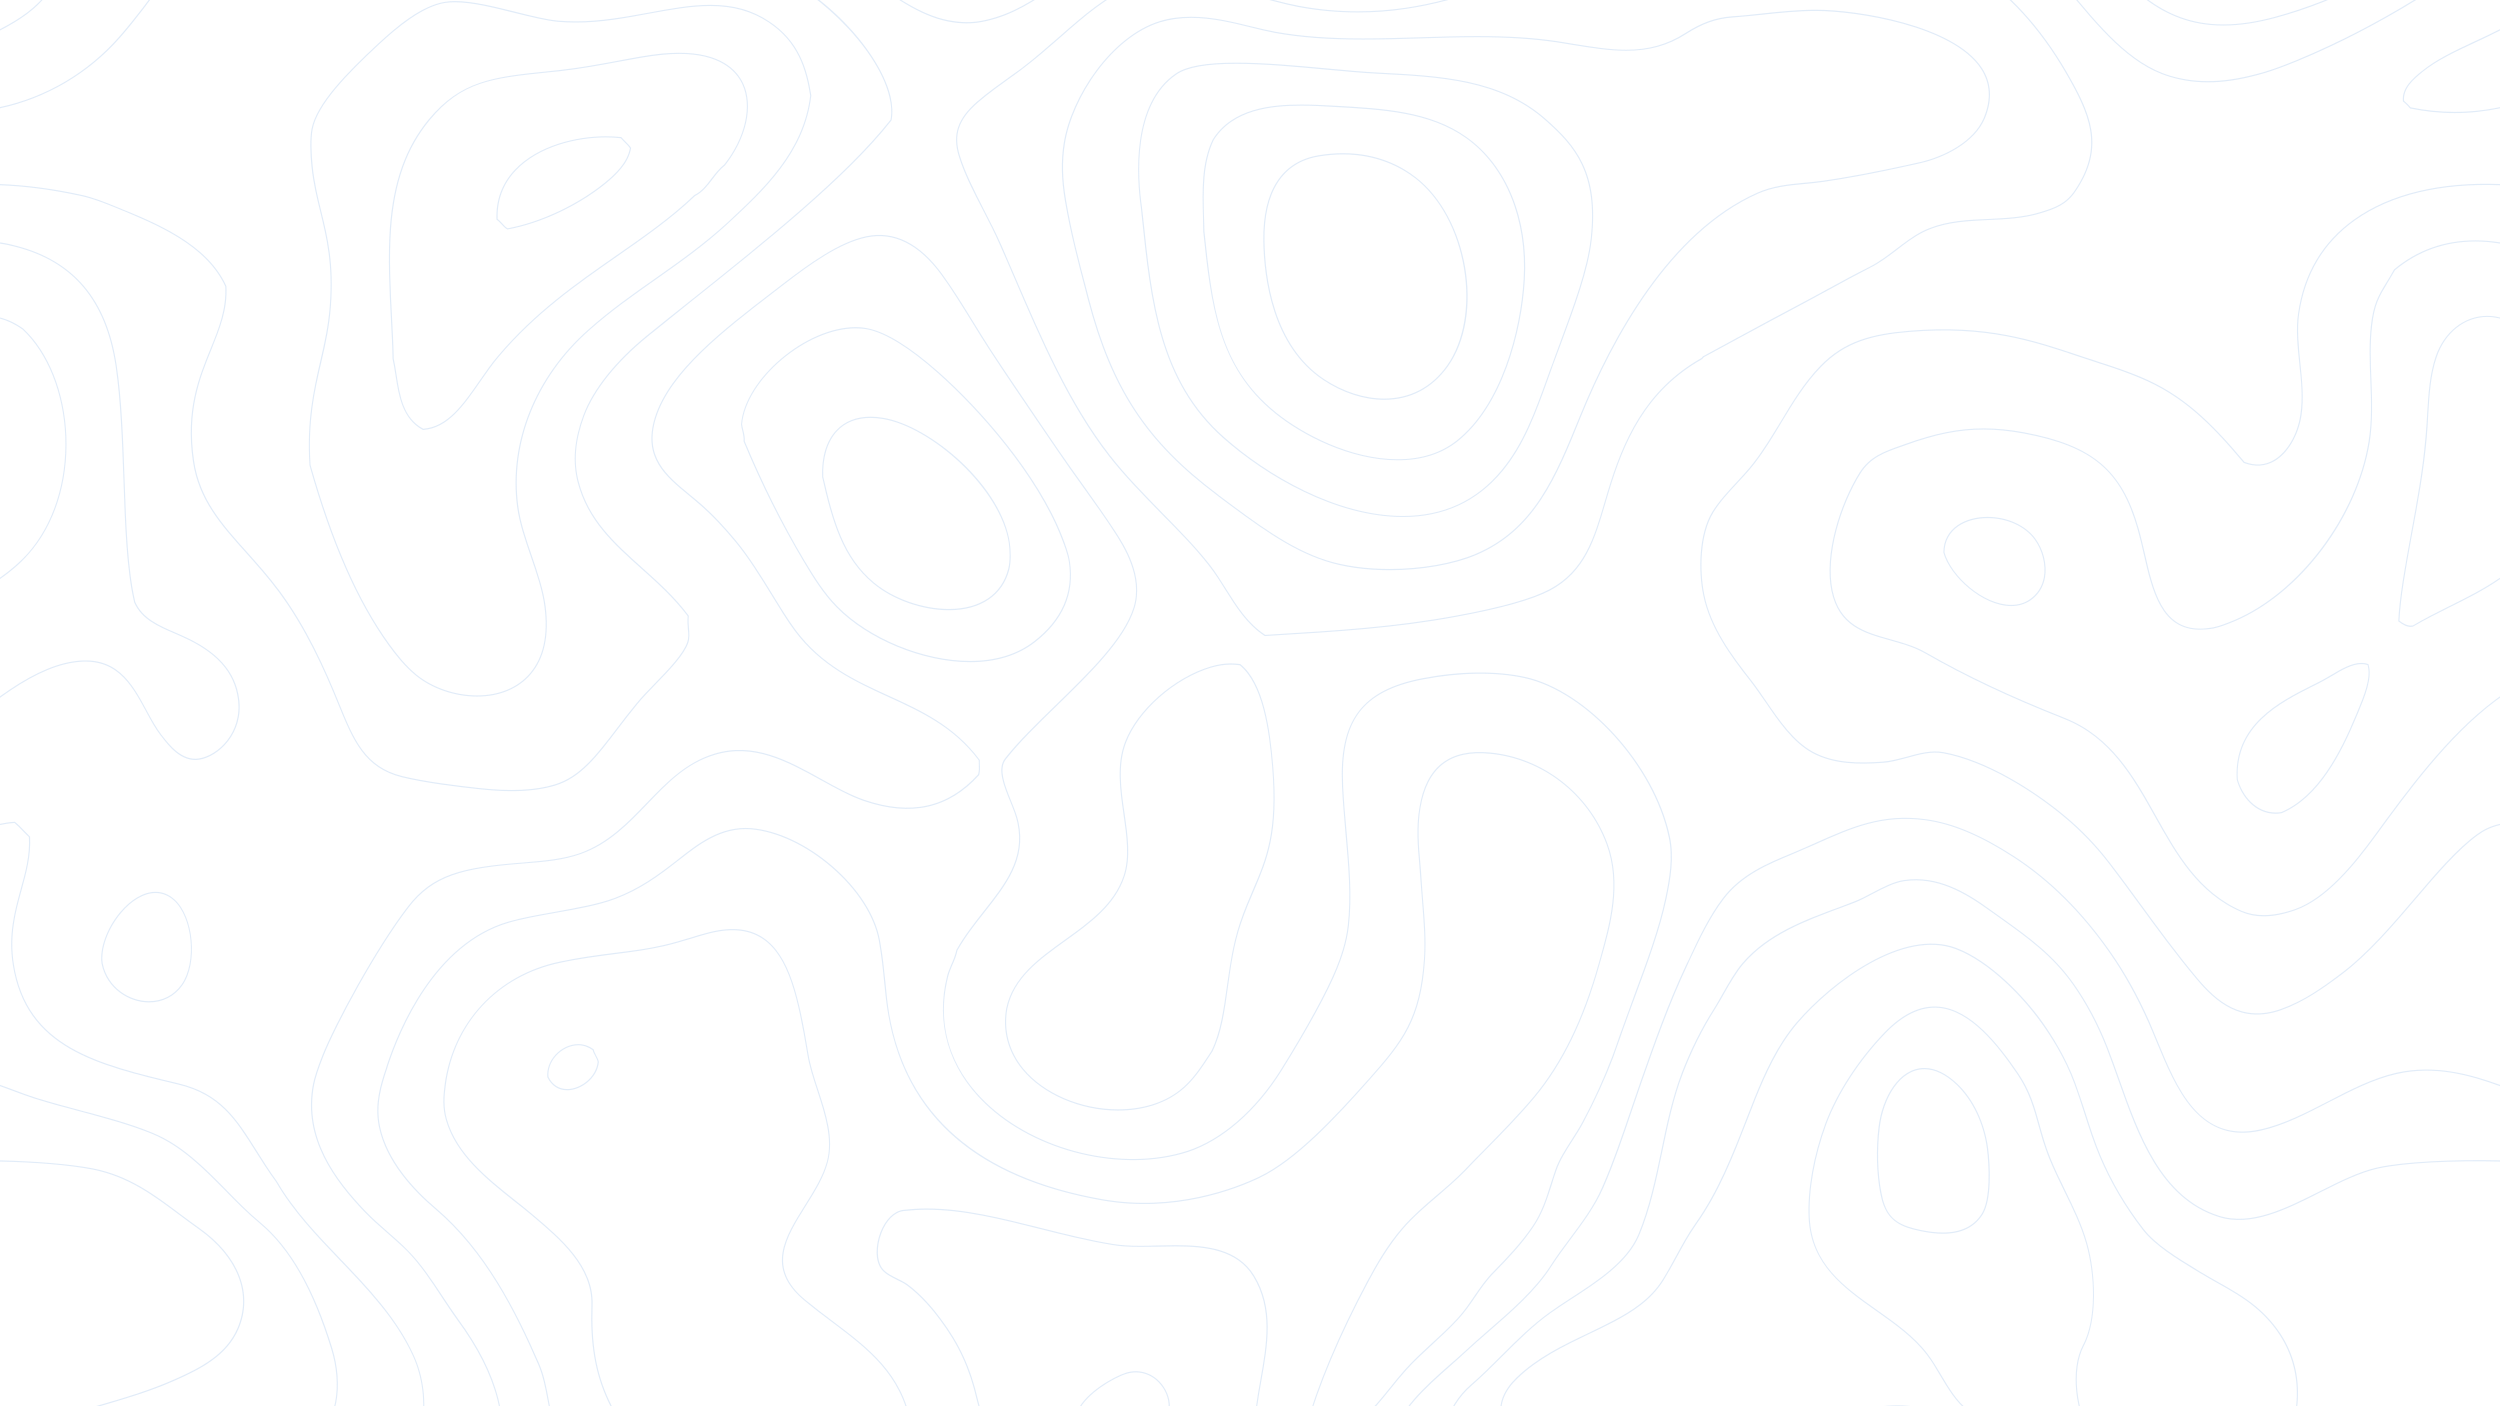 <svg width="2560" height="1440" viewBox="0 0 2560 1440" fill="none" xmlns="http://www.w3.org/2000/svg">
<g clip-path="url(#clip0_205_300)">
<mask id="mask0_205_300" style="mask-type:alpha" maskUnits="userSpaceOnUse" x="0" y="0" width="2560" height="1441">
<rect y="0.006" width="2560" height="1440" fill="black" fill-opacity="0.12"/>
</mask>
<g mask="url(#mask0_205_300)">
<path d="M118.479 212.674C159.719 229.556 210.999 250.445 230.624 293.219C231.941 316.571 223.955 336.438 215.432 357.383C203.476 386.806 189.883 420.134 197.515 472.251C203.367 511.835 226.081 537.252 252.457 566.666C263.351 578.835 274.463 591.358 285.102 605.637C312.859 643 331.849 685.234 346.577 721.62C361.414 757.867 373.016 786.482 411.885 795.992C435.126 801.691 467.599 805.688 489.886 808.05C502.207 809.426 513.673 810.16 523.958 810.16C541.066 810.16 555.795 808.236 568.224 804.526C594.591 796.541 611.345 774.564 632.46 746.786C638.775 738.512 645.235 730.08 652.622 721.081C657.582 714.908 664.151 708.224 671.147 700.926C685.694 685.959 700.712 670.415 704.865 657.995C706.391 653.207 705.928 648.81 705.573 643.836C705.219 640.025 704.865 635.851 705.319 630.84L705.391 630.58L705.219 630.403C691.127 611.336 673.982 596.08 657.409 581.196C629.262 555.956 602.577 532.167 592.528 493.019C587.204 472.427 589.158 450.348 598.389 425.582C608.256 399.44 631.143 370.64 663.088 344.675C677.462 332.98 692.726 320.82 708.871 307.814C782.938 248.735 866.981 181.735 912.837 123.381L912.947 123.018C914.437 115.823 913.9 107.651 911.883 98.643C905.923 74.174 887.216 45.011 860.422 18.683C834.863 -6.306 805.834 -24.964 782.693 -31.536C780.812 -32.047 777.196 -33.07 773.29 -33.86C742.407 -40.944 710.361 -36.082 679.488 -31.36C652.794 -27.26 627.417 -23.374 602.822 -26.6C549.689 -33.795 511.437 -70.219 497.945 -126.463C480.201 -200.407 529.282 -246.778 576.737 -291.736C611.699 -324.962 648.006 -359.173 657.482 -404.382C666.532 -446.978 654.748 -492.875 646.943 -523.312C643.817 -535.546 640.02 -547.827 635.94 -559.987H634.695C638.847 -547.753 642.572 -535.407 645.771 -522.95C653.503 -492.736 665.287 -446.979 656.346 -404.633C646.943 -359.824 610.809 -325.65 575.847 -292.638C528.219 -247.503 478.892 -200.835 496.809 -126.212C510.365 -69.485 549.162 -32.698 602.75 -25.549C627.417 -22.24 652.794 -26.098 679.66 -30.16C710.47 -34.883 742.307 -39.671 773.008 -32.698C776.833 -31.908 780.567 -30.886 782.411 -30.346C828.367 -17.452 897.937 46.099 910.638 98.866C912.837 107.763 913.192 115.711 911.883 122.618C865.991 180.898 782.157 247.898 708.163 306.949C691.908 319.807 676.644 331.966 662.27 343.699C630.261 369.84 607.193 398.715 597.326 425.22C588.022 450.209 586.068 472.427 591.392 493.317C601.578 532.827 628.308 556.868 656.592 582.173C673.1 596.88 690.064 612.172 704.146 630.942C703.729 635.916 704.083 640.136 704.328 643.948C704.864 648.81 705.219 652.984 703.729 657.567C699.64 669.69 684.812 685.234 670.257 700.127C663.333 707.276 656.701 714.109 651.731 720.282C644.344 729.178 637.784 737.712 631.497 746.061C610.454 773.662 593.882 795.453 567.86 803.327C548.099 809.361 522.613 810.523 490.068 806.888C467.708 804.415 435.308 800.464 412.167 794.793C373.906 785.534 362.295 757.133 347.64 721.183C332.839 684.695 313.923 642.386 286.066 604.8C275.417 590.53 264.241 578.036 253.411 565.829C227.144 536.638 204.539 511.287 198.751 472.065C191.128 420.32 204.612 387.169 216.505 357.857C225.018 336.726 233.186 316.711 231.869 293.042L231.76 292.744C211.889 249.646 160.355 228.468 118.896 211.698C107.648 207.049 96.009 202.364 83.335 199.528C54.06 193.105 26.194 189.544 0 188.456V189.721C26.094 190.632 53.879 194.332 83.053 200.728C95.655 203.452 107.294 208.174 118.479 212.674" fill="#005AC5"/>
<path d="M122.985 38.462C139.412 19.758 153.967 -0.211 169.404 -21.277C193.89 -54.688 219.167 -89.188 251.812 -117.691C254.12 -119.866 256.427 -122.228 258.562 -124.589C260.507 -126.773 262.642 -128.949 264.768 -130.948C286.065 -150.191 310.478 -165.624 333.974 -180.405C350.301 -190.752 367.265 -201.396 383.128 -213.38C395.73 -222.927 408.441 -232.921 420.58 -242.543C439.142 -257.25 458.304 -272.319 477.648 -285.939C486.77 -292.363 496.282 -298.536 506.395 -305.071C555.731 -337.283 611.626 -373.819 620.139 -439.805C624.646 -474.667 615.706 -519.616 596.616 -560H595.371C614.461 -519.69 623.41 -474.732 618.967 -439.87C610.454 -374.432 554.84 -338.12 505.686 -306.168C495.637 -299.623 486.161 -293.385 477.002 -287.027C457.595 -273.296 438.424 -258.152 419.971 -243.519C407.723 -233.897 395.13 -223.913 382.356 -214.393C366.556 -202.484 349.702 -191.775 333.375 -181.493C309.77 -166.535 285.357 -151.102 264.06 -131.859C261.752 -129.86 259.726 -127.499 257.672 -125.388C255.537 -123.139 253.411 -120.666 251.031 -118.704C218.276 -90.089 192.9 -55.525 168.513 -22.113C153.077 -0.936 138.422 18.921 122.095 37.551C89.622 74.598 46.673 99.652 0 109.637V110.91C47.028 100.74 90.331 75.611 122.985 38.462" fill="#005AC5"/>
<path d="M50.226 -8.543C66.126 -32.258 66.199 -75.282 64.527 -110.144C63.182 -138.294 63.637 -192 81.636 -236.707C95.582 -270.844 128.591 -301.234 160.527 -330.472C165.397 -335.008 170.185 -339.471 174.9 -343.905C238.864 -403.533 270.628 -457.211 298.594 -519.228C300.965 -524.499 303.028 -530.086 305.054 -535.534C307.534 -542.367 310.196 -549.265 313.495 -555.986C314.103 -557.362 314.812 -558.701 315.448 -559.974H314.103C313.567 -558.775 312.967 -557.687 312.322 -556.637C309.06 -549.804 306.471 -542.832 303.991 -536.008C301.965 -530.56 299.902 -525.038 297.422 -519.739C269.556 -457.75 237.974 -404.258 174.092 -344.742C169.404 -340.27 164.507 -335.919 159.719 -331.448C127.7 -302.034 94.519 -271.643 80.573 -237.144C62.465 -192.288 62.047 -138.294 63.355 -110.144C65.063 -75.357 64.881 -32.621 49.263 -9.157C37.906 7.614 19.807 19.607 0 29.842V31.227C20.161 20.769 38.614 8.711 50.226 -8.543" fill="#005AC5"/>
<path d="M329.191 217.149C325.638 202.618 321.914 187.549 320.142 169.932C318.897 158.246 318.297 142.265 320.142 132.346C325.112 106.818 355.558 75.702 387.749 45.74C407.092 27.835 432.296 6.815 455.892 2.957C458.908 2.53 462.216 2.344 465.941 2.344C483.576 2.344 505.936 7.903 527.515 13.351C543.66 17.302 558.997 21.123 571.172 22.322C577.205 22.861 583.41 23.112 589.807 23.112C615.538 23.112 640.269 18.575 664.155 14.076C686.343 10.041 707.176 6.155 727.328 6.155C750.824 6.155 769.813 11.491 787.031 22.861C817.123 42.839 825.291 70.617 829.616 97.921C822.801 155.411 781.707 193.61 745.327 227.496C721.187 249.714 695.919 267.517 671.433 284.799C648.61 300.78 625.187 317.263 602.227 337.706C548.103 385.574 520.846 453.187 529.468 518.551C531.667 535.331 537.7 552.873 543.56 569.942C549.411 586.936 555.444 604.515 557.507 621.147C561.414 650.626 556.262 673.728 542.424 689.774C530.068 704.193 511.015 712.113 488.473 712.113C466.113 712.113 442.936 704.118 426.545 690.871C415.188 681.537 406.029 669.805 398.679 659.634C366.815 615.625 340.475 555.597 318.006 476.177C315.171 430.745 322.195 400.169 329.009 370.866C333.379 352.05 337.35 334.257 338.876 313.265C342.074 270.167 335.578 243.179 329.191 217.149V217.149ZM327.774 370.504C321.032 399.992 314.036 430.671 316.871 476.428C339.303 556.071 365.852 616.136 397.688 660.359C405.139 670.641 414.297 682.337 425.836 691.772C442.336 705.28 465.832 713.312 488.473 713.312C511.26 713.312 530.776 705.28 543.378 690.508C557.397 674.239 562.549 650.849 558.751 620.961C556.507 604.255 550.584 586.647 544.732 569.579C538.872 552.585 532.839 535.08 530.713 518.374C522.081 453.447 549.239 386.187 603.008 338.505C625.823 318.211 649.427 301.756 672.033 285.85C696.628 268.53 722.004 250.625 746.036 228.332C782.588 194.447 823.937 155.959 830.788 97.921V97.781V97.67C826.427 70.255 818.086 42.04 787.558 21.885C770.276 10.329 751.106 4.956 727.328 4.956C706.995 4.956 686.161 8.879 663.983 12.988C640.096 17.302 615.428 21.885 589.807 21.885C583.483 21.885 577.277 21.587 571.344 21.123C559.169 19.961 543.842 16.14 527.76 12.04C506.118 6.704 483.685 1.07 465.941 1.07C462.216 1.07 458.836 1.368 455.719 1.87C431.76 5.616 406.384 26.859 386.967 44.903C354.568 74.977 324.049 106.316 319.006 132.058C317.053 142.154 317.652 158.311 318.897 170.006C320.669 187.8 324.503 202.869 328.055 217.437C334.333 243.402 340.903 270.232 337.704 313.2C336.114 334.08 332.135 351.874 327.774 370.504" fill="#005AC5"/>
<path d="M400.46 233.666C403.903 186.533 416.496 151.485 439.856 123.159C472.682 83.323 503.91 80.125 560.696 74.176C564.785 73.813 568.864 73.339 573.189 72.902C593.959 70.615 614.466 66.803 632.573 63.419C648.792 60.444 664.228 57.47 677.712 56.159C683.854 55.545 689.777 55.183 695.392 55.183C736.805 55.183 753.414 71.954 760.056 86.047C770.45 108.377 763.354 140.813 741.702 168.368C736.56 172.477 732.544 177.636 728.647 182.647C723.495 189.545 718.707 195.894 711.184 199.641L711.002 199.715C686.943 222.771 659.722 241.726 630.975 261.704C589.98 290.319 547.749 319.733 510.016 364.328C503.274 372.1 497.069 381.174 490.963 389.996C474.1 414.26 458.2 437.204 433.36 439.026C412.953 428.019 409.509 405.614 406.138 384.009C405.139 378.013 404.358 372.463 403.186 367.192C403.013 354.846 402.232 341.087 401.523 326.38C399.997 297.106 398.225 263.917 400.46 233.666V233.666ZM401.95 367.415C403.186 372.751 404.004 378.199 404.967 384.186C408.156 405.066 411.99 428.967 432.933 440.225L433.105 440.29H433.287C458.736 438.477 474.808 415.236 491.844 390.721C497.95 382.01 504.165 372.928 510.906 365.053C548.458 320.635 590.761 291.221 631.683 262.718C660.431 242.674 687.651 223.682 711.719 200.729C719.415 196.806 724.666 190.019 729.636 183.447C733.434 178.538 737.341 173.313 742.484 169.279C764.489 141.175 771.767 108.201 761.046 85.499C754.304 71.154 737.45 54.021 695.392 54.021C689.714 54.021 683.744 54.383 677.648 54.885C664.156 56.27 648.61 59.171 632.392 62.257C614.293 65.641 593.778 69.453 573.126 71.703C568.755 72.177 564.676 72.539 560.596 73.051C505.4 78.712 472.147 82.347 438.966 122.257C415.361 150.872 402.768 186.17 399.215 233.555C397.089 263.917 398.752 297.106 400.278 326.38C401.059 341.087 401.768 354.958 401.95 367.415" fill="#005AC5"/>
<path d="M1204.77 76.23C1215.53 68.858 1235.47 65.334 1265.93 65.334C1294.32 65.334 1328.39 68.495 1358.38 71.331C1377.44 73.041 1395.54 74.78 1410.8 75.505C1475.22 78.777 1536.01 81.938 1582.5 123.149C1612.39 149.589 1636.45 177.004 1628.82 245.027C1625.34 275.891 1611.43 313.254 1596.78 352.95C1594.21 359.959 1591.55 366.932 1589.07 374.016C1587.47 378.078 1585.95 382.252 1584.53 386.426C1571.33 423.036 1559.86 454.626 1537.5 481.688C1511.95 512.664 1478.05 528.347 1436.64 528.347C1368.67 528.347 1297.34 486.699 1253.4 447.625C1187.92 389.81 1179.5 308.466 1170.53 222.51L1169.39 212.34C1164.95 181.615 1159.62 106.806 1204.77 76.23V76.23ZM1169.28 222.575C1178.33 308.828 1186.85 390.349 1252.62 448.639C1296.8 487.786 1368.21 529.435 1436.64 529.435C1478.34 529.435 1512.59 513.64 1538.5 482.413C1560.86 455.286 1572.39 423.585 1585.59 386.798C1587.01 382.726 1588.54 378.664 1590.03 374.378C1592.69 367.294 1595.29 360.322 1597.84 353.424C1612.57 313.616 1626.51 276.253 1629.96 245.092C1637.7 176.53 1613.38 148.938 1583.28 122.248C1536.44 80.776 1475.5 77.689 1410.91 74.306C1395.65 73.506 1377.55 71.879 1358.45 70.057C1328.39 67.231 1294.38 64.144 1265.93 64.144C1235.23 64.144 1215.07 67.696 1204.17 75.142C1158.39 106.193 1163.89 181.615 1168.22 212.489L1169.28 222.575" fill="#005AC5"/>
<path d="M1242.9 143.318C1262.6 112.268 1301.4 108.205 1332.88 108.205C1343.88 108.205 1354.81 108.745 1365.99 109.479C1416.28 112.268 1463.94 114.852 1501.29 141.431C1541.74 170.297 1563.86 224.486 1560.2 286.141C1557.11 339.707 1537.24 415.064 1491.53 451.191C1475.55 463.834 1455.32 470.258 1431.3 470.258C1382.74 470.258 1333.59 444.293 1306.26 422.139C1247.87 374.755 1241.41 313.742 1233.33 236.646C1233.26 231.923 1233.15 227.21 1232.9 222.301C1232.26 195.174 1231.55 167.145 1242.9 143.318V143.318ZM1232.08 236.757C1240 311.204 1246.74 375.48 1305.66 423.162C1332.98 445.38 1382.39 471.346 1431.3 471.346C1455.61 471.346 1476.08 464.922 1492.34 452.102C1538.3 415.715 1558.24 339.958 1561.44 286.215C1565.09 224.124 1542.81 169.572 1501.92 140.52C1464.37 113.727 1416.63 111.004 1365.99 108.205C1354.89 107.657 1343.88 107.043 1332.88 107.043C1301.12 107.043 1261.89 111.106 1241.84 142.779C1230.31 166.848 1231.02 195.072 1231.84 222.301C1231.9 227.21 1232.01 231.923 1232.08 236.757" fill="#005AC5"/>
<path d="M527.949 174.738C551.554 149.609 591.122 140.712 620.224 140.712C625.549 140.712 630.8 140.963 635.661 141.549C637.015 143.074 638.432 144.524 639.749 145.872C641.694 147.722 643.584 149.609 645.001 151.785C642.412 166.678 629.737 178.661 618.916 187.372C591.123 209.888 553.144 227.681 519.79 233.789C517.764 232.59 516.056 230.768 514.393 228.843C512.866 227.216 511.376 225.617 509.595 224.232C508.959 205.165 514.993 188.534 527.949 174.738V174.738ZM508.36 224.892L508.605 225.032C510.377 226.231 511.903 227.979 513.394 229.568C515.274 231.567 517.128 233.677 519.426 234.877L519.535 234.951H519.79C553.434 228.843 591.659 210.975 619.625 188.394C630.7 179.386 643.647 167.152 646.237 151.785L646.309 151.496L646.137 151.245C644.647 148.958 642.511 146.997 640.631 144.998C639.141 143.548 637.724 142.163 636.379 140.601L636.306 140.35H636.015C631.054 139.801 625.658 139.55 620.224 139.55C590.95 139.55 551.017 148.596 527.058 173.938C513.929 188.032 507.651 204.988 508.36 224.595V224.892" fill="#005AC5"/>
<path d="M1349.93 160.299C1358.55 158.849 1366.97 158.123 1375.24 158.123C1410.26 158.123 1434.76 171.38 1449.23 182.564C1474.43 202.133 1492.61 235.657 1499.1 274.693C1505.49 312.827 1498.99 349.976 1481.78 374.305C1466.09 396.524 1443.73 408.144 1417.37 408.144C1397.24 408.144 1375.31 401.144 1355.89 388.287C1304.08 353.862 1295.38 284.566 1294.85 246.366C1294.14 196.435 1313.3 166.658 1349.93 160.299V160.299ZM1355.26 389.263C1374.95 402.334 1396.95 409.418 1417.37 409.418C1444.27 409.418 1466.8 397.546 1482.85 374.919C1520.11 322.375 1503.25 222.948 1449.84 181.616C1435.39 170.283 1410.62 156.85 1375.24 156.85C1366.9 156.85 1358.37 157.575 1349.75 159.1C1312.42 165.57 1292.96 195.821 1293.6 246.366C1294.14 284.789 1302.9 354.513 1355.26 389.263Z" fill="#005AC5"/>
<path d="M149.352 728.166C154.213 737.286 158.937 745.96 164.507 753.155L164.788 753.406C172.493 763.688 185.622 780.756 203.902 777.958C223.6 774.946 249.613 750.97 244.897 715.746C241.163 687.605 222.71 666.977 186.794 650.931C184.486 649.908 182.178 648.82 179.771 647.844C162.48 640.398 146.053 633.314 138.53 616.431C130.717 583.02 129.19 537.988 127.528 490.167C126.174 450.582 124.757 409.547 119.541 374.574C109.493 307.1 75.775 267.014 16.436 251.646C11.294 250.271 5.788 248.997 0 248.197V249.471C5.679 250.271 11.112 251.47 16.155 252.809C74.994 267.887 108.429 307.825 118.369 374.76C123.512 409.687 124.929 450.657 126.356 490.241C127.955 538.062 129.545 583.206 137.359 616.906C145.163 634.337 161.772 641.374 179.344 648.932C181.715 650.02 184.023 650.931 186.33 652.018C221.828 667.813 240.027 688.154 243.652 715.932C248.268 750.32 222.991 773.784 203.72 776.647C186.158 779.371 173.311 762.665 165.679 752.792L165.397 752.495C159.891 745.234 155.212 736.7 150.306 727.664C134.978 699.226 119.078 669.812 73.649 677.51C52.18 681.07 28.039 692.802 0 713.022V714.547C28.22 694.029 52.352 682.269 73.822 678.709C118.478 671.151 134.16 700.202 149.352 728.166" fill="#005AC5"/>
<path d="M29.465 567.101C55.723 537.501 69.742 493.742 67.97 446.897C66.198 401.8 49.69 360.579 23.787 336.501C16.082 330.914 7.986 327.102 0 325.104V326.266C7.814 328.33 15.619 332.076 23.005 337.338C48.736 361.304 65.063 402.274 66.834 446.897C68.606 493.38 54.66 536.999 28.684 566.413C19.989 576.11 10.221 584.281 0 591.542V592.992C10.585 585.62 20.588 577.309 29.465 567.101Z" fill="#005AC5"/>
<path d="M993.351 676.804C945.505 676.804 889.537 653.703 857.31 620.774C843.999 607.22 833.814 590.923 823.702 573.995C801.233 536.334 780.753 495.3 762.655 451.903C762.9 447.99 762.118 444.392 761.237 441.017C760.701 438.833 760.174 436.546 759.883 434.473C763.899 388.539 825.828 336.246 876.226 336.246C880.66 336.246 884.921 336.608 888.901 337.408C907.354 341.331 931.486 356.289 960.587 382.115C1003.11 419.84 1061.67 486.403 1086.58 549.954C1089.6 557.586 1093.26 567.208 1094.49 575.194C1099.36 607.22 1087.29 634.747 1058.72 656.798C1041.69 669.972 1019.68 676.804 993.351 676.804V676.804ZM1095.57 575.017C1094.39 566.92 1090.77 557.224 1087.75 549.489C1062.73 485.752 1003.99 418.938 961.296 381.166C932.022 355.313 907.708 340.169 889.073 336.357C885.103 335.409 880.733 334.972 876.226 334.972C825.301 334.972 762.727 387.99 758.82 434.473C759.002 436.769 759.529 439.093 760.174 441.305C760.883 444.754 761.764 448.166 761.41 451.903V452.089L761.482 452.201C779.581 495.736 800.278 536.883 822.702 574.58C832.823 591.648 843.045 607.955 856.419 621.676C888.828 654.837 945.26 678.078 993.351 678.078C1019.96 678.078 1042.22 671.134 1059.54 657.812C1088.46 635.407 1100.6 607.518 1095.57 575.017" fill="#005AC5"/>
<path d="M1032.37 582.545C1025.81 608.733 1003.69 623.58 971.575 623.58C944.599 623.58 914.543 612.907 894.845 596.452C863.79 570.487 853.387 533.636 843.03 488.241C842.212 468.7 847.282 452.105 857.222 441.396C865.562 432.499 877.165 427.953 891.538 427.953C895.445 427.953 899.706 428.316 904.14 429.05C953.294 437.147 1024.56 500.038 1032.98 555.855C1034.04 563.589 1034.39 574.847 1032.37 582.545V582.545ZM984.177 472.985C958.546 449.019 928.027 431.699 904.322 427.851C899.879 427.051 895.627 426.689 891.538 426.689C876.81 426.689 865.035 431.402 856.331 440.671C846.109 451.492 841.076 468.449 841.858 488.418C852.252 534.064 862.727 571.212 894.137 597.364C913.898 614.069 944.426 624.891 971.575 624.891C1004.23 624.891 1026.87 609.533 1033.61 582.908C1035.57 575.033 1035.21 563.589 1034.04 555.678C1030.13 529.164 1011.96 499.062 984.177 472.985Z" fill="#005AC5"/>
<path d="M1283.01 911.108C1278.58 921.529 1273.96 932.239 1269.64 945.133C1262.36 966.961 1259.35 988.891 1256.33 1010.13C1252.96 1034.4 1249.76 1057.2 1240.54 1076.05L1239.18 1078.23C1229.24 1093.48 1220.73 1106.55 1207.77 1116.65C1191.45 1129.36 1169.62 1135.97 1144.78 1135.97C1106.8 1135.97 1068.65 1119.66 1047.89 1094.42C1033.34 1076.63 1027.58 1055.35 1031.49 1032.94C1038.05 1001.35 1063.86 982.942 1091.01 963.4C1116.14 945.421 1141.87 926.791 1151.62 897.312C1158.02 877.956 1154.89 856.277 1151.62 833.324C1147.97 808.632 1144.36 783.095 1153.12 760.29C1165.47 727.716 1202.91 694.75 1240.07 683.669C1247.28 681.596 1253.67 680.582 1260.41 680.582C1263.32 680.582 1266.33 680.805 1269.53 681.233C1292.88 700.3 1299.52 746.783 1302.71 785.094C1308.14 852.279 1296.61 879.518 1283.01 911.108ZM1270.24 680.146L1270.07 680.043L1269.81 679.969C1266.51 679.532 1263.42 679.309 1260.41 679.309C1253.56 679.309 1247 680.406 1239.83 682.507C1202.28 693.653 1164.48 726.99 1151.99 759.854C1143.11 783.03 1146.84 808.632 1150.39 833.398C1153.65 856.342 1156.78 877.882 1150.56 896.875C1140.88 926.066 1115.25 944.519 1090.4 962.313C1064.15 981.194 1036.99 1000.62 1030.32 1032.76C1026.34 1055.53 1032.2 1077.13 1047 1095.15C1067.94 1120.64 1106.38 1137.24 1144.78 1137.24C1169.9 1137.24 1191.91 1130.37 1208.48 1117.55C1221.55 1107.46 1230.6 1093.59 1240.07 1078.99L1241.6 1076.63C1251 1057.56 1254.09 1034.65 1257.46 1010.25C1260.41 989.114 1263.42 967.212 1270.78 945.495C1275.14 932.713 1279.75 921.891 1284.19 911.656C1297.75 879.946 1309.39 852.456 1303.78 784.991C1300.59 746.309 1293.95 699.399 1270.24 680.146Z" fill="#005AC5"/>
<path d="M185.82 1008.25C178.006 1019.26 166.222 1025.21 152.566 1025.21C133.041 1025.21 110.508 1012 105.184 986.65C102.949 971.831 110.399 950.951 123.991 934.831C134.812 921.825 147.769 914.453 159.198 914.453C165.94 914.453 172.155 916.814 177.761 921.723C197.35 938.968 201.72 985.925 185.82 1008.25V1008.25ZM178.469 920.849C172.681 915.727 166.222 913.226 159.198 913.226C147.305 913.226 134.176 920.849 123.001 934.106C109.336 950.412 101.704 971.692 104.012 986.901C109.436 1012.87 132.577 1026.49 152.566 1026.49C166.585 1026.49 178.714 1020.24 186.701 1009.05C202.955 986.176 198.412 938.419 178.469 920.849Z" fill="#005AC5"/>
<path d="M580.826 1115.19C572.412 1115.19 565.498 1110.76 561.663 1102.73C560.955 1095.03 563.717 1087.41 569.396 1081.05C575.438 1074.4 583.951 1070.34 592.183 1070.34C597.435 1070.34 602.477 1072.15 606.848 1075.31C607.375 1077.42 608.438 1079.35 609.401 1081.12C610.464 1083.3 611.636 1085.23 611.99 1087.41C610.464 1103.31 594.318 1115.19 580.826 1115.19V1115.19ZM610.391 1080.58C609.51 1078.76 608.438 1076.88 607.984 1074.77L607.911 1074.63L607.802 1074.4C603.186 1071.07 597.789 1069.18 592.183 1069.18C583.597 1069.18 574.793 1073.31 568.514 1080.33C562.654 1086.86 559.819 1094.92 560.418 1103.02L560.528 1103.2C564.68 1111.74 571.776 1116.46 580.826 1116.46C594.845 1116.46 611.709 1104.04 613.235 1087.52V1087.41V1087.3C612.772 1084.86 611.527 1082.69 610.391 1080.58Z" fill="#005AC5"/>
<path d="M1615.5 -464.97C1623.38 -445.317 1640.77 -435.807 1668.64 -435.807C1682.77 -435.807 1697.38 -438.27 1709.21 -440.232H1709.56C1712.11 -440.706 1714.88 -440.892 1717.79 -440.892C1728.9 -440.892 1740.26 -437.508 1751.15 -434.282C1756.76 -432.534 1762.68 -430.833 1768.36 -429.634C1772.98 -428.546 1777.52 -427.747 1782.03 -426.724C1800.77 -423.024 1820.19 -419.101 1837.75 -410.818C1844.67 -407.592 1851.77 -404.394 1858.69 -401.419C1892.94 -386.238 1928.36 -370.508 1951.32 -340.006C1952.74 -338.119 1953.98 -336.232 1955.34 -334.308C1971.37 -309.979 1985.32 -283.828 1998.63 -258.523C2013.71 -229.899 2029.33 -200.559 2048.14 -173.72C2066.31 -147.467 2090.81 -118.527 2114.51 -90.451C2122.74 -80.653 2130.48 -71.393 2138.01 -62.311C2175.63 -16.739 2211.12 26.183 2276.6 26.183H2276.71C2293.45 26.183 2311.2 23.468 2331.19 18.02C2387.86 2.439 2487.95 -36.597 2522.2 -121.25C2531.25 -143.655 2537.28 -174.956 2543.67 -208.043C2548.56 -232.985 2553.61 -258.885 2559.99 -280.379V-284.478C2553.01 -262.111 2547.68 -234.733 2542.6 -208.294C2536.14 -175.18 2530.11 -144.018 2521.13 -121.687C2487.06 -37.433 2387.33 1.24 2330.9 16.858C2311.03 22.371 2293.28 25.021 2276.71 25.021H2276.6C2211.76 25.021 2176.34 -17.715 2139 -63.147C2131.44 -72.221 2123.63 -81.489 2115.4 -91.186C2091.8 -119.215 2067.31 -148.266 2049.03 -174.343C2030.4 -201.145 2014.78 -230.633 1999.69 -259.025C1986.28 -284.376 1972.37 -310.592 1956.29 -334.921C1955.05 -336.846 1953.63 -338.956 1952.21 -340.732C1929.07 -371.456 1893.58 -387.214 1859.22 -402.507C1852.23 -405.593 1845.14 -408.754 1838.29 -411.943C1820.54 -420.3 1801.13 -424.186 1782.32 -427.998C1777.7 -428.909 1773.16 -429.81 1768.65 -430.833C1763.04 -432.097 1757.19 -433.808 1751.51 -435.444C1740.51 -438.707 1729.15 -442.156 1717.79 -442.156C1714.88 -442.156 1711.93 -441.868 1709.38 -441.506L1708.85 -441.431C1697.2 -439.432 1682.66 -437.08 1668.64 -437.08C1641.42 -437.08 1624.27 -446.34 1616.64 -465.332C1608.65 -484.827 1611.32 -517.988 1613.73 -547.29C1614.09 -551.753 1614.44 -555.936 1614.69 -559.999H1613.45C1613.2 -555.936 1612.91 -551.753 1612.56 -547.402C1610.18 -517.988 1607.59 -484.65 1615.5 -464.97" fill="#005AC5"/>
<path d="M2479.88 72.906L2479.7 72.981C2471.54 79.628 2459.19 89.686 2460.54 103.594L2460.61 103.845L2460.78 104.031C2463.44 106.095 2465.75 108.568 2467.81 110.929L2467.89 111.106H2468.06C2483.07 114.192 2498.41 115.828 2513.67 115.828C2529.28 115.828 2544.82 114.09 2559.98 110.929V109.655C2544.82 112.928 2529.28 114.554 2513.67 114.554C2498.51 114.554 2483.32 112.993 2468.52 109.906C2466.46 107.656 2464.33 105.295 2461.78 103.231C2460.61 90.114 2472.07 80.79 2480.41 73.882L2480.59 73.706C2495.03 61.974 2513.95 53.077 2534.08 43.743C2542.77 39.755 2551.47 35.572 2559.98 31.221V29.836C2551.28 34.307 2542.34 38.556 2533.54 42.544C2513.41 52.026 2494.33 60.923 2479.88 72.906" fill="#005AC5"/>
<path d="M1001.22 105.113C1011.97 95.779 1024.4 86.957 1034.51 79.687C1039.02 76.536 1042.92 73.7 1046.11 71.228C1060.31 60.555 1073.37 49.074 1085.97 38.113C1110.46 16.573 1133.6 -3.647 1159.51 -13.454C1172.29 -18.177 1185.77 -20.65 1200.68 -20.65C1227.83 -20.65 1255.62 -12.618 1282.6 -4.809C1298.11 -0.383 1314.01 4.153 1329.52 7.175C1349.39 10.875 1369.79 12.762 1390.38 12.762C1406.71 12.762 1423.49 11.6 1439.89 9.062C1495.18 0.89 1551.62 -20.65 1617.63 -58.487C1631.54 -66.472 1645.14 -75.732 1658.34 -84.563C1671.82 -93.823 1686.02 -103.221 1700.4 -111.393C1706.25 -114.703 1712.57 -117.064 1718.68 -119.128C1723.57 -120.876 1728.54 -122.577 1733.33 -124.938C1737.77 -127.048 1742.03 -129.484 1746 -131.659C1755.51 -136.921 1764.39 -142.006 1775.21 -144.117C1783.98 -145.818 1794.2 -146.841 1803.95 -146.841C1813.61 -146.841 1827.56 -145.818 1839.34 -141.644C1874.94 -128.824 1906.95 -106.968 1933.5 -87.287C1939.96 -82.453 1946.53 -77.368 1952.73 -72.283C1960.55 -66.221 1968.53 -59.825 1976.69 -53.95C1983.97 -48.865 1991.96 -44.979 1999.69 -41.232C2006.5 -37.969 2013.61 -34.622 2020.1 -30.272C2056.83 -6.082 2088.67 28.854 2114.75 73.589C2139.53 116.297 2154.79 149.96 2124.8 194.694C2115.57 208.611 2104.47 212.674 2088.59 217.434C2071.63 222.584 2053.53 223.318 2036.14 224.22C2015.73 225.02 1994.72 226.042 1975.39 233.777C1965.26 237.728 1956.4 243.901 1948.3 249.934C1945.99 251.57 1943.87 253.272 1941.73 254.908C1933.15 261.443 1924.28 268.276 1914.58 273.175C1900.04 280.399 1885.59 288.32 1871.57 295.943C1862.59 300.842 1853.29 306.001 1844.06 310.836C1822.66 322.159 1801.01 333.779 1780.18 345.149C1768.11 351.796 1756.12 358.294 1744.05 364.755L1743.87 364.83C1743.44 365.304 1742.81 365.917 1742.38 366.577C1684.18 399.552 1661.82 451.845 1646.27 503.376C1645.14 507.224 1643.96 511.036 1642.9 514.736C1632.36 550.76 1622.31 584.822 1586.4 603.638C1568.72 612.972 1537.06 621.943 1492.06 630.217C1428.71 642.024 1369.19 645.649 1300.34 649.833L1295.62 650.121C1277.87 638.5 1267.15 621.571 1255.79 603.527C1250.37 594.816 1244.69 585.845 1238.23 577.562C1224.64 560.317 1207.88 543.174 1190.14 525.157C1171.58 506.099 1152.23 486.484 1136.54 466.19C1095.09 412.949 1066.52 346.599 1039.02 282.584C1034.51 272.088 1029.89 261.267 1025.35 250.985C1020.03 239.002 1013.82 226.842 1007.78 215.147C997.776 195.429 988.264 177.124 982.767 159.042C976.37 137.791 981.631 122.182 1001.22 105.113V105.113ZM1006.83 215.686C1012.86 227.381 1019.07 239.476 1024.22 251.459C1028.83 261.704 1033.45 272.525 1037.95 283.048C1065.56 347.259 1094.03 413.674 1135.55 466.989C1151.45 487.432 1170.69 506.927 1189.25 525.994C1207.07 544.048 1223.86 561.042 1237.23 578.287C1243.8 586.459 1249.41 595.467 1254.8 604.14C1266.27 622.306 1277.09 639.476 1295.09 651.283L1295.26 651.357L1300.4 650.995C1369.27 646.811 1428.81 643.223 1492.24 631.379C1537.32 623.068 1569.25 614.06 1586.93 604.8C1623.38 585.622 1633.32 551.42 1643.96 515.098C1645.14 511.398 1646.27 507.587 1647.33 503.775C1662.77 452.347 1685.13 400.277 1743.09 367.665L1743.27 367.414C1743.7 366.829 1744.15 366.289 1744.69 365.778C1756.65 359.317 1768.65 352.772 1780.71 346.237C1801.65 334.979 1823.3 323.181 1844.67 311.923C1853.89 307.024 1863.05 301.939 1872.1 297.105C1886.12 289.407 1900.67 281.487 1915.05 274.152C1924.99 269.252 1933.75 262.466 1942.45 255.893C1944.58 254.294 1946.81 252.547 1948.94 250.91C1956.92 244.923 1965.8 238.825 1975.91 234.865C1994.9 227.204 2015.91 226.33 2036.14 225.308C2053.71 224.583 2071.81 223.681 2088.85 218.596C2105.1 213.761 2116.35 209.513 2125.75 195.354C2156.21 149.96 2140.77 116.009 2115.82 73.05C2089.56 28.055 2057.61 -7.105 2020.81 -31.248C2014.24 -35.608 2007.04 -39.057 2000.12 -42.329C1992.42 -46.067 1984.5 -49.841 1977.4 -54.926C1969.17 -60.736 1961.18 -67.132 1953.44 -73.305C1947.16 -78.279 1940.78 -83.466 1934.21 -88.375C1907.49 -108.056 1875.54 -129.949 1839.7 -142.806C1827.81 -147.092 1813.72 -147.891 1803.95 -147.891C1794.09 -147.891 1783.8 -146.98 1775.04 -145.279C1763.92 -143.094 1754.98 -138.083 1745.47 -132.747C1741.49 -130.46 1737.24 -128.099 1732.87 -125.961C1728.08 -123.739 1723.11 -122.038 1718.32 -120.29C1712.03 -118.152 1705.72 -115.865 1699.86 -112.518C1685.31 -104.346 1671.22 -94.799 1657.63 -85.54C1644.5 -76.643 1630.93 -67.495 1616.99 -59.463C1551.15 -21.626 1494.72 -0.272 1439.82 7.9C1423.39 10.326 1406.71 11.6 1390.38 11.6C1369.9 11.6 1349.49 9.675 1329.69 5.901C1314.25 2.954 1298.39 -1.583 1282.95 -6.008C1255.87 -13.742 1228.01 -21.738 1200.68 -21.738C1185.6 -21.738 1172.04 -19.451 1159.16 -14.542C1133.07 -4.744 1109.82 15.597 1085.15 37.202C1072.55 48.209 1059.61 59.533 1045.51 70.326C1042.31 72.678 1038.31 75.513 1033.8 78.711C1023.75 85.935 1011.26 94.831 1000.51 104.091C980.559 121.633 975.062 137.614 981.631 159.47C987.128 177.487 996.604 196.08 1006.83 215.686" fill="#005AC5"/>
<path d="M1090.42 147.226C1097.94 99.293 1138.86 38.029 1187.84 22.848C1197.85 19.873 1208.25 18.311 1219.85 18.311C1241.15 18.311 1262.37 23.471 1281.08 28.119C1289.77 30.294 1298.12 32.293 1305.85 33.743C1331.93 38.466 1360.4 40.53 1395.71 40.53C1415.06 40.53 1434.68 40.028 1453.74 39.368C1472.91 38.717 1492.78 38.103 1512.48 38.103C1544.07 38.103 1570.15 39.805 1594.39 43.365C1600.24 44.351 1606.1 45.252 1611.67 46.201C1630.31 49.176 1647.88 52.011 1665.27 52.011C1688.62 52.011 1708.04 46.638 1726.14 35.092C1743.28 24.122 1757.12 19.213 1774.04 17.949C1784.17 17.149 1794.63 16.127 1804.85 15.039C1822.67 13.115 1841.31 11.227 1859.33 11.227H1860.11C1900.85 11.339 1999.88 26.409 2028.52 70.418C2038.03 85.023 2039.09 101.831 2031.53 120.35C2021.35 145.339 1990.12 160.483 1966.41 165.93C1961.9 166.906 1957.29 167.929 1952.68 169.017C1919.92 176.166 1891.88 181.474 1866.78 185.062C1860.22 186.011 1853.65 186.624 1847.34 187.173C1830.83 188.809 1815.15 190.259 1798.99 197.52C1709.92 237.355 1651.35 343.689 1617.82 425.935C1592.51 488.221 1570.62 542.076 1510.81 567.279C1488.1 576.938 1455.34 582.637 1423.04 582.637H1422.97C1398.66 582.637 1376.02 579.439 1357.49 573.489C1320.4 561.469 1287.04 536.331 1248.17 507.214L1246.47 505.829C1174.78 451.974 1139.21 397.98 1115.26 306.717L1112.96 297.745C1104.79 267.067 1097.16 238.015 1091.66 205.143C1087.94 183.538 1087.58 165.131 1090.42 147.226V147.226ZM1111.78 298.043L1114.09 307.014C1138.15 398.519 1173.82 452.811 1245.87 506.852L1247.53 508.19C1286.33 537.242 1319.87 562.482 1357.14 574.576C1375.76 580.749 1398.55 583.91 1422.97 583.91C1423.04 583.91 1423.04 583.91 1423.04 583.91C1455.44 583.91 1488.45 578.1 1511.24 568.478C1571.5 542.941 1593.57 489.058 1618.95 426.372C1652.31 344.414 1710.8 238.378 1799.42 198.607C1815.5 191.458 1831.01 190.008 1847.45 188.447C1853.73 187.898 1860.3 187.173 1866.96 186.262C1892.06 182.636 1920.1 177.365 1952.85 170.104C1957.47 169.193 1962.08 168.106 1966.7 167.018C1990.65 161.57 2022.31 146.138 2032.71 120.712C2040.41 101.943 2039.28 84.763 2029.58 69.805C2000.66 25.321 1901.04 10.028 1860.11 9.954H1859.33C1841.23 9.954 1822.67 11.85 1804.75 13.775C1794.56 14.862 1784.09 16.061 1773.98 16.675C1756.76 17.949 1742.74 22.959 1725.43 33.994C1707.61 45.476 1688.45 50.923 1665.27 50.923C1647.98 50.923 1630.42 47.976 1611.86 45.002C1606.29 43.988 1600.43 43.114 1594.56 42.166C1570.26 38.541 1544.24 36.941 1512.48 36.941C1492.78 36.941 1472.91 37.555 1453.74 38.178C1434.68 38.717 1415.06 39.368 1395.71 39.368C1360.51 39.368 1332.11 37.193 1306.03 32.544C1298.4 31.131 1290.13 29.132 1281.36 27.022C1262.55 22.374 1241.26 17.149 1219.85 17.149C1208.07 17.149 1197.49 18.562 1187.56 21.649C1138.15 36.941 1096.8 98.745 1089.17 147.04C1086.34 165.131 1086.76 183.612 1090.42 205.329C1096.09 238.378 1103.73 267.355 1111.78 298.043" fill="#005AC5"/>
<path d="M2451.58 275.789L2451.4 276.04C2448.66 281.125 2446 285.486 2443.59 289.297C2435.25 303.028 2430.28 311.376 2427.73 334.078C2425.78 352.048 2426.48 370.502 2427.19 388.37C2427.97 409.426 2428.87 431.217 2425.31 452.711C2413.07 528.831 2353.91 607.228 2287.61 635.117C2281.22 637.776 2272.45 641.225 2266.42 642.387C2261.62 643.224 2257.08 643.726 2252.83 643.726C2213.9 643.726 2204.91 604.513 2196.32 566.667C2194.26 558.208 2192.32 549.497 2190.01 541.427C2181.13 510.312 2169.18 489.683 2151.32 474.502C2133.32 459.432 2109.08 449.625 2072.81 442.727C2058.08 440.003 2044.49 438.664 2031.36 438.664C2006.09 438.664 1982.03 443.452 1950.73 454.71C1949.3 455.184 1948.06 455.658 1946.71 456.16C1929.32 462.268 1914.52 467.53 1904.05 484.124C1884 516.262 1867.67 568.192 1875.38 604.978C1882.94 641.002 1908.49 648.272 1935.46 655.709C1940.68 657.169 1945.93 658.73 1951.25 660.357C1959.49 663.156 1966.05 665.991 1971.84 669.329C2012.66 692.793 2057.62 714.035 2113.7 736.189C2161.26 754.959 2184.33 796.356 2206.62 836.126C2228.33 874.8 2250.69 914.812 2295.34 933.879C2302.16 936.826 2309.79 938.351 2318.13 938.351C2328 938.351 2338.89 936.166 2350.6 931.992C2382.47 920.622 2410.94 885.695 2432.24 856.569C2465.6 810.812 2507.05 753.871 2556.1 717.261C2557.45 716.397 2558.69 715.448 2560 714.537V713.013C2558.51 714.11 2556.98 715.197 2555.38 716.397C2506.23 752.96 2464.71 809.975 2431.27 855.844C2410.16 884.896 2381.76 919.646 2350.25 930.904C2338.64 934.967 2327.82 937.077 2318.13 937.077C2309.97 937.077 2302.51 935.627 2295.77 932.828C2251.58 913.836 2229.22 874.075 2207.68 835.466C2185.32 795.454 2161.97 754.048 2114.05 735.055C2058.08 712.948 2013.08 691.668 1972.38 668.278C1966.59 664.903 1959.95 661.994 1951.51 659.27C1946.36 657.569 1940.96 656.072 1935.82 654.622C1909.1 647.11 1883.89 640.026 1876.55 604.69C1868.92 568.192 1885.14 516.736 1905.12 484.784C1915.23 468.617 1929.97 463.244 1947.07 457.359C1948.42 456.82 1949.73 456.383 1951.15 455.909C1982.31 444.539 2006.27 439.863 2031.36 439.863C2044.42 439.863 2057.91 441.202 2072.46 443.926C2142.45 457.071 2171.84 481.762 2188.87 541.79C2191.18 549.785 2193.2 558.496 2195.08 566.853C2203.85 605.276 2213.01 644.814 2252.83 644.814C2257.19 644.814 2261.81 644.451 2266.59 643.587C2272.7 642.387 2281.68 638.938 2288.07 636.214C2320.9 622.409 2352.91 596.082 2378.39 562.019C2403.49 528.542 2420.52 489.795 2426.56 452.934C2429.93 431.329 2429.15 409.426 2428.33 388.37C2427.62 370.502 2426.91 352.048 2428.97 334.143C2431.35 311.739 2436.42 303.502 2444.66 289.883C2446.89 286.136 2449.55 281.785 2452.46 276.7C2475.82 257.271 2503.57 247.286 2534.81 247.286C2543.07 247.286 2551.41 248.011 2560 249.462V248.188C2551.41 246.849 2543.07 246.124 2534.81 246.124C2503.21 246.124 2475.28 256.071 2451.58 275.789" fill="#005AC5"/>
<path d="M2493.98 365.413C2487.87 383.644 2486.7 402.525 2485.38 424.316C2484.93 431.828 2484.5 439.748 2483.68 448.282C2480.84 481.332 2474.63 515.394 2468.53 548.332C2462.57 580.897 2456.89 611.696 2455.82 635.914V636.211L2456.11 636.388C2459.83 639.223 2463.8 641.947 2468.53 641.947C2469.42 641.947 2470.3 641.836 2471.08 641.585L2471.26 641.473C2483.15 634.464 2495.86 628.114 2508.17 621.941C2525.74 613.258 2543.59 604.362 2559.99 592.992V591.542C2543.49 603.051 2525.39 612.059 2507.74 620.844C2495.39 627.017 2482.62 633.413 2470.73 640.497C2470.02 640.637 2469.31 640.637 2468.7 640.637C2464.34 640.637 2460.54 638.21 2457.06 635.663C2458.13 611.585 2463.74 581.009 2469.66 548.508C2475.81 515.533 2482.08 481.508 2484.93 448.394C2485.74 439.86 2486.16 431.939 2486.52 424.39C2487.87 402.637 2489.01 383.895 2495.15 365.776C2503.49 340.787 2523.79 324.518 2546.86 324.518C2551.22 324.518 2555.66 325.178 2559.99 326.266V325.104C2555.66 324.016 2551.22 323.43 2546.86 323.43C2523.36 323.43 2502.6 339.885 2493.98 365.413" fill="#005AC5"/>
<path d="M2092.91 591.08C2091.24 600.702 2086.1 608.734 2078.19 613.958C2072.86 617.631 2066.58 619.406 2059.48 619.406C2030.8 619.406 1997.98 589.918 1991.16 565.7C1991.41 541.371 2013.41 530.541 2035.17 530.541C2055.12 530.541 2073.68 538.898 2083.51 552.518C2091.42 563.478 2095.15 578.557 2092.91 591.08V591.08ZM2035.17 529.276C2012.81 529.276 1990.16 540.535 1989.99 565.7V565.84C1996.91 590.54 2030.38 620.605 2059.48 620.605C2066.76 620.605 2073.22 618.718 2078.89 615.046C2087.06 609.533 2092.31 601.362 2094.09 591.368C2096.39 578.483 2092.56 563.051 2084.4 551.793C2074.46 537.987 2055.47 529.276 2035.17 529.276" fill="#005AC5"/>
<path d="M2413.52 729.707L2412.35 732.505C2396.67 770.202 2373.85 815.597 2336.05 831.569C2334.1 831.866 2332.25 832.006 2330.37 832.006C2309.97 832.006 2296.12 814.863 2291.51 798.092C2288.24 742.963 2334.81 719.611 2368.7 702.542C2371.01 701.38 2373.42 700.293 2375.55 699.093C2379.45 697.206 2383.43 694.742 2387.44 692.483C2397.62 686.311 2408.27 680.035 2418.03 680.035C2420.17 680.035 2422.29 680.324 2424.35 680.937C2428.33 694.231 2420.45 713.075 2413.52 729.707V729.707ZM2425.24 680.035L2424.95 679.961C2422.83 679.162 2420.45 678.799 2418.03 678.799C2408.03 678.799 2397.2 685.223 2386.8 691.396C2382.9 693.646 2378.93 696.007 2375.02 698.006C2372.78 699.205 2370.58 700.293 2368.17 701.455C2333.91 718.635 2287.07 742.238 2290.38 798.231C2295.06 815.662 2309.26 833.316 2330.37 833.316C2332.25 833.316 2334.28 833.093 2336.4 832.731C2374.74 816.499 2397.62 771.039 2413.42 732.979L2414.59 730.255C2421.69 713.187 2429.68 694.008 2425.31 680.324L2425.24 680.035" fill="#005AC5"/>
<path d="M2029.15 1243.03C2021.17 1255.74 2007.75 1262.09 1989.58 1262.09C1982.65 1262.09 1975.09 1261.26 1966.69 1259.48C1961.36 1258.35 1956.99 1257.19 1953.38 1255.92C1937.48 1250.36 1930.2 1241.03 1926.57 1221.24C1922.68 1201.16 1922.14 1176.76 1924.88 1154.24C1928.43 1124.72 1945.28 1094.87 1970.59 1094.87C1981.23 1094.87 1992.31 1100.13 2003.41 1110.66C2019.74 1126.28 2031.17 1149.96 2034.54 1175.77C2036.78 1192.62 2038.56 1228.32 2029.15 1243.03V1243.03ZM2004.19 1109.76C1992.95 1099.15 1981.59 1093.6 1970.59 1093.6C1944.57 1093.6 1927.29 1123.99 1923.63 1153.95C1920.9 1176.76 1921.51 1201.27 1925.34 1221.53C1929.06 1241.39 1936.87 1251.38 1953.02 1257.12C1956.64 1258.35 1961.07 1259.55 1966.4 1260.64C1975.02 1262.46 1982.55 1263.37 1989.58 1263.37C2008.28 1263.37 2021.95 1256.76 2030.22 1243.65C2039.69 1228.69 2038.2 1193.93 2035.79 1175.67C2032.23 1149.59 2020.81 1125.48 2004.19 1109.76" fill="#005AC5"/>
<path d="M125.22 1514.48C136.577 1512.41 146.154 1509.94 155.458 1507.69C166.815 1504.86 177.563 1502.13 191.41 1499.96C204.075 1498.07 217.495 1497.05 230.524 1496.07C259.725 1494.15 289.899 1492.04 315.63 1478.28C347.993 1460.92 351.364 1416.8 340.298 1380.74C321.554 1319.65 297.422 1277.42 266.476 1251.67C254.301 1241.58 242.871 1229.96 231.868 1218.59C209.581 1196 186.621 1172.58 156.702 1160.23C133.915 1150.68 107.648 1143.71 82.271 1136.99C66.907 1132.89 51.107 1128.64 36.134 1123.92C29.111 1121.74 21.479 1118.91 13.493 1115.82C9.159 1114.22 4.616 1112.59 0 1110.92V1112.23C4.443 1113.86 8.805 1115.46 13.066 1117.02C21.125 1120.03 28.757 1122.9 35.78 1125.08C50.862 1129.8 66.653 1134.09 81.917 1138.08C107.293 1144.87 133.451 1151.88 156.348 1161.32C185.976 1173.67 208.872 1197.02 230.978 1219.43C242.053 1230.79 253.592 1242.49 265.758 1252.55C296.531 1278.15 320.491 1320.2 339.126 1381.21C350.056 1416.72 346.857 1460.19 315.094 1477.08C289.544 1490.77 259.553 1492.87 230.451 1494.98C217.386 1495.78 203.902 1496.76 191.228 1498.79C177.281 1501.04 166.033 1503.77 155.103 1506.49C145.872 1508.85 136.395 1511.21 125.038 1513.28C104.168 1517.1 82.981 1520 62.401 1522.73C40.75 1525.74 19.634 1528.64 0 1532.35V1533.66C19.634 1529.84 40.75 1526.9 62.574 1524.03C83.162 1521.2 104.35 1518.37 125.22 1514.48" fill="#005AC5"/>
<path d="M98.426 1441.05C125.392 1433.21 153.258 1425.25 179.771 1413.34C205.956 1401.72 232.468 1388.1 244.288 1360.69C259.553 1324.92 244.643 1286.32 204.366 1257.74C197.334 1252.72 190.773 1247.86 184.313 1243.03C157.338 1222.76 131.852 1203.74 95.118 1196.44C71.341 1191.9 36.134 1189.1 0 1188.19V1189.46C36.025 1190.19 71.169 1192.99 94.946 1197.64C131.325 1204.9 156.702 1223.85 183.605 1244.01C190.056 1248.84 196.734 1253.81 203.657 1258.72C243.471 1287.04 258.198 1324.99 243.116 1360.14C231.586 1387.09 205.247 1400.71 179.344 1412.14C152.795 1424.06 125.038 1432.05 98.063 1439.85C84.043 1443.85 69.497 1448.13 55.296 1452.74C37.197 1458.74 18.28 1462.55 0 1466.07V1467.38C18.462 1463.71 37.451 1460.01 55.65 1453.94C69.742 1449.29 84.298 1445.05 98.426 1441.05" fill="#005AC5"/>
<path d="M89.794 1585.47C117.052 1586.56 145.091 1587.46 172.493 1584.63C197.688 1582.02 220.866 1576.75 243.298 1571.49C248.904 1570.29 254.401 1568.94 260.08 1567.78C264.241 1566.77 268.32 1565.86 272.573 1564.95C315.348 1555.58 359.641 1546.07 395.657 1520.94C437.615 1491.78 443.112 1430.59 423.95 1388.39C406.488 1349.71 377.204 1319.1 348.884 1289.5C325.388 1265.06 301.075 1239.75 283.685 1209.79C275.698 1198.9 269.138 1188.37 262.742 1178.2C242.163 1145.52 225.909 1119.73 182.715 1109.38C99.489 1089.48 27.621 1072.35 14.201 987.479C9.513 957.405 15.973 933.875 22.188 911.22C27.157 893.129 31.873 876.06 30.81 856.817L30.701 856.566L30.529 856.454C28.33 854.353 26.195 852.168 24.141 850.03C21.406 847.083 18.562 844.108 15.373 841.635L15.191 841.496H14.91C9.231 841.858 4.261 842.658 0 843.634V844.833C4.189 843.922 9.158 843.095 14.837 842.732C17.854 845.196 20.588 848.031 23.251 850.83C25.313 852.893 27.33 855.18 29.565 857.067C30.637 876.135 26.022 893.064 21.052 910.857C14.837 933.736 8.341 957.34 13.066 987.618C26.549 1073.32 98.781 1090.61 182.433 1110.55C225.2 1120.75 241.345 1146.43 261.679 1178.85C268.066 1189.09 274.817 1199.52 282.694 1210.41C300.084 1240.41 324.498 1265.79 347.994 1290.41C376.214 1319.94 405.488 1350.33 422.987 1388.82C441.795 1430.7 436.543 1491.05 395.021 1519.99C358.996 1544.9 314.985 1554.6 272.4 1563.75C268.139 1564.7 263.986 1565.68 259.798 1566.48C254.228 1567.78 248.623 1569.02 243.044 1570.4C220.693 1575.48 197.515 1580.82 172.312 1583.47C144.991 1586.38 117.052 1585.29 89.904 1584.27C58.385 1583.22 28.575 1582.13 0 1586.56V1587.83C28.502 1583.36 58.385 1584.49 89.794 1585.47" fill="#005AC5"/>
<path d="M902.72 1262.28C907.69 1249.46 916.139 1241.21 925.252 1240.13C932.811 1239.33 940.698 1238.75 948.784 1238.75C986.763 1238.75 1024.63 1248.3 1064.92 1258.46C1089.4 1264.64 1114.71 1270.99 1140.26 1275.06C1147.72 1276.33 1156.23 1276.8 1167.77 1276.8C1173.45 1276.8 1179.48 1276.69 1185.33 1276.62C1191.26 1276.44 1197.47 1276.33 1203.61 1276.33C1235.2 1276.33 1266.69 1280 1283.19 1306.76C1303.52 1339.81 1296.96 1377.21 1290.56 1413.27C1288.97 1422.32 1287.27 1431.68 1286.13 1440.58C1280.52 1482.78 1250.46 1511.83 1203.44 1520.58C1190.56 1523.01 1176.89 1524.1 1162.97 1524.1C1135.47 1524.1 1107.61 1519.38 1082.48 1510.56C1038.76 1495.05 1011.5 1477.44 1001.32 1432.95C993.859 1400.71 982.501 1376.05 963.231 1350.34C955.78 1340.24 943.814 1325.9 929.795 1315.48C926.679 1313.12 922.772 1311.3 919.156 1309.41C913.368 1306.58 907.508 1303.68 903.965 1299.39C897.677 1291.69 897.214 1276.44 902.72 1262.28V1262.28ZM918.51 1310.58C922.417 1312.5 926.07 1314.21 928.986 1316.46C942.933 1326.84 954.817 1340.97 962.34 1351.17C981.439 1376.67 992.796 1401.18 1000.15 1433.32C1010.54 1478.28 1038.04 1496.07 1082.13 1511.69C1107.32 1520.58 1135.3 1525.38 1162.97 1525.38C1176.99 1525.38 1190.66 1524.1 1203.61 1521.74C1251.18 1513.03 1281.7 1483.61 1287.27 1440.76C1288.51 1431.87 1290.11 1422.53 1291.7 1413.53C1298.2 1377.21 1304.84 1339.63 1284.25 1306.11C1267.39 1278.87 1235.56 1275.06 1203.61 1275.06C1197.47 1275.06 1191.19 1275.28 1185.33 1275.35C1179.48 1275.53 1173.45 1275.71 1167.77 1275.71C1156.23 1275.71 1147.79 1275.06 1140.44 1273.97C1114.95 1269.83 1089.58 1263.44 1065.27 1257.27C1024.91 1247.21 986.836 1237.47 948.784 1237.47C940.698 1237.47 932.712 1238.02 925.189 1238.85C915.494 1240.05 906.799 1248.59 901.584 1261.84C896.796 1274.19 895.369 1290.68 903.001 1300.15C906.799 1304.76 912.832 1307.67 918.51 1310.58Z" fill="#005AC5"/>
<path d="M1104.68 1444.38C1112.95 1426.95 1140.35 1410.79 1153.48 1406.8C1156.78 1405.82 1160.04 1405.35 1163.17 1405.35C1171.94 1405.35 1180.28 1408.98 1186.66 1415.77C1193.23 1422.59 1196.96 1431.85 1196.7 1440.57C1196.42 1451.57 1190.14 1460.62 1178.96 1465.92C1177.08 1466.79 1175.13 1467.63 1173.11 1468.35C1166.26 1470.6 1151.7 1473.07 1137.68 1473.07C1118.8 1473.07 1106.81 1468.71 1103.72 1460.83C1101.59 1455.75 1101.95 1450.19 1104.68 1444.38ZM1137.68 1474.34C1151.81 1474.34 1166.61 1471.8 1173.46 1469.51C1175.48 1468.79 1177.62 1467.99 1179.5 1467.08C1191.03 1461.56 1197.67 1452.08 1197.95 1440.57C1198.13 1431.56 1194.22 1421.94 1187.56 1414.97C1178.43 1405.35 1165.55 1401.79 1153.23 1405.6C1139.92 1409.78 1111.95 1426.04 1103.72 1443.84C1100.78 1450.01 1100.42 1455.82 1102.55 1461.2C1106.92 1471.98 1124.02 1474.34 1137.68 1474.34" fill="#005AC5"/>
<path d="M2453.88 1098.5C2429.74 1104.06 2406.5 1116 2384.07 1127.73C2361.53 1139.35 2338.28 1151.45 2314.32 1156.6C2252.29 1170.33 2229.33 1114.73 2209.09 1065.52C2206.15 1058.55 2203.42 1051.84 2200.65 1045.37C2189.11 1019.7 2176.09 996.161 2161.61 975.505C2132.61 933.81 2099.25 900.584 2062.34 876.729C2028.16 854.65 1999.34 842.593 1971.84 838.855C1927.19 832.748 1895.43 846.953 1858.87 863.184C1850.99 866.745 1842.72 870.445 1834.31 873.894C1810.18 883.878 1782.74 895.211 1764.04 919.902C1750.02 938.421 1739.37 960.872 1729.26 982.654L1726.84 987.562C1707.96 1027.57 1694.12 1067.08 1679.46 1108.85C1676.2 1118.29 1672.9 1127.91 1669.7 1137.36C1660.93 1163.21 1651.88 1190.01 1640.77 1215.36C1632.54 1234.68 1619.94 1251.46 1607.77 1267.8C1600.96 1276.91 1593.93 1286.25 1587.82 1295.94C1572.1 1320.45 1547.54 1341.91 1523.66 1362.58C1515.06 1370.13 1506.9 1377.21 1499.27 1384.37C1494.48 1388.76 1489.4 1393.26 1483.91 1397.98C1459.24 1419.81 1431.31 1444.47 1423.92 1475.81C1422.97 1479.98 1422.08 1484.16 1421.19 1488.15C1413.27 1523.2 1406.36 1553.52 1372.11 1575.49C1339.74 1596.26 1300.35 1603.02 1265.63 1608.9C1249.24 1611.7 1232.56 1613.91 1216.48 1616.16C1186.67 1620.08 1158.63 1623.9 1133.18 1630.69C1074.97 1646.56 1039.49 1687.88 1027.67 1753.72C1016.24 1817.89 1027.84 1896.26 1040.79 1928.28C1052.44 1957.15 1072.03 1979.74 1095.56 2000.01H1097.51C1073.56 1979.67 1053.68 1956.86 1041.86 1927.74C1029.08 1895.96 1017.37 1817.89 1028.84 1753.87C1040.62 1688.61 1075.68 1647.57 1133.43 1631.96C1158.91 1624.95 1186.95 1621.25 1216.66 1617.25C1232.73 1615.15 1249.41 1612.97 1265.81 1610.17C1300.59 1604.18 1340.1 1597.46 1372.74 1576.47C1407.53 1554.25 1414.27 1523.74 1422.26 1488.44C1423.21 1484.45 1424.2 1480.27 1425.09 1476.06C1432.37 1445.12 1460.23 1420.68 1484.72 1399C1490.11 1394.21 1495.37 1389.67 1500.05 1385.2C1507.68 1378.12 1515.78 1370.97 1524.47 1363.49C1548.32 1342.71 1572.98 1321.4 1588.71 1296.59C1594.92 1286.97 1601.91 1277.64 1608.65 1268.52C1620.83 1252.18 1633.5 1235.22 1641.94 1215.87C1653.02 1190.56 1662.07 1163.68 1670.87 1137.72C1674.06 1128.35 1677.33 1118.65 1680.63 1109.21C1695.26 1067.52 1709.1 1028.16 1728.01 987.999L1730.21 983.091C1740.43 961.411 1750.97 939.081 1765.1 920.562C1783.55 896.224 1810.77 884.966 1834.73 875.056C1843.26 871.421 1851.42 867.833 1859.33 864.384C1895.78 848.04 1927.3 833.947 1971.73 839.943C1999.06 843.755 2027.63 855.626 2061.71 877.705C2098.44 901.495 2131.79 934.609 2160.72 976.304C2175.02 996.822 2188.05 1020.31 2199.52 1045.95C2202.35 1052.28 2205.09 1058.99 2208.03 1066.11C2217.86 1089.78 2228.86 1116.66 2245.12 1135.25C2263.83 1156.6 2286.54 1164.05 2314.68 1157.87C2338.64 1152.61 2361.95 1140.44 2384.6 1128.71C2407.03 1117.2 2430.28 1105.11 2454.16 1099.77C2493.56 1090.76 2529.65 1101.22 2559.99 1112.23V1110.92C2529.58 1099.95 2493.45 1089.71 2453.88 1098.5" fill="#005AC5"/>
<path d="M2391.41 1557.32C2363.3 1585.28 2336.68 1611.79 2301.79 1622.14C2253.34 1636.77 2216.72 1600.28 2181.23 1564.83C2179.09 1562.69 2176.86 1560.48 2174.73 1558.3C2156.73 1540.5 2135.16 1527 2114.33 1513.99C2099.42 1504.66 2083.88 1494.97 2069.97 1483.78C2059.49 1475.32 2048.39 1467.51 2037.67 1460C2030.39 1454.73 2022.94 1449.46 2015.84 1444.2C2003.95 1435.3 1995.68 1421.32 1987.62 1407.7C1983.26 1400.44 1978.82 1392.81 1973.78 1386.35C1960.12 1368.37 1940.85 1354.79 1922.14 1341.54C1887.9 1317.35 1855.49 1294.47 1853.18 1247.08C1851.87 1218.87 1858.08 1183.82 1870.22 1150.85C1881.86 1119.73 1903.76 1085.96 1930.48 1058.17C1948.65 1039.29 1967.11 1030.51 1985.31 1032.03C2017.61 1034.83 2045.3 1069.79 2065.78 1100.01C2077.84 1117.8 2082.63 1134.87 2087.6 1153.03C2090.54 1163.56 2093.56 1174.27 2098.18 1185.82C2102.79 1197.26 2108.36 1208.52 2113.61 1219.41C2122.14 1236.59 2130.72 1254.27 2136.16 1273.23C2145.2 1304.93 2146.98 1350.87 2132.96 1377.38C2119.29 1402.98 2125.75 1446.49 2140.13 1469.26C2153.19 1489.95 2185.84 1503.14 2212.1 1513.74C2218.04 1516.1 2223.53 1518.46 2228.5 1520.57C2230.81 1521.66 2233.22 1522.64 2235.43 1523.73C2243.94 1527.54 2251.14 1530.99 2259.38 1532.7C2300.13 1541.23 2328.23 1521.29 2345.2 1471.72C2363.02 1419.58 2350.7 1372.22 2310.42 1338.16C2298.17 1327.92 2284.15 1320 2270.56 1312.38C2264.45 1308.93 2258.07 1305.3 2251.93 1301.59C2250.33 1300.57 2248.73 1299.67 2247.14 1298.58C2229.39 1287.76 2207.39 1274.32 2195.25 1258.7C2177.04 1235.28 2162.13 1209.97 2150.88 1183.28C2145.2 1169.66 2140.66 1155.75 2135.97 1140.97C2132.5 1130.37 2128.95 1119.44 2124.87 1108.4C2115.57 1083.16 2101.38 1060.72 2091.25 1046.38C2072.09 1019.69 2037.56 983.801 2003.24 970.73C1948.93 950.139 1875.83 1004.98 1839.87 1046.74C1819.75 1070.16 1806.69 1099.39 1796.5 1124.81C1793.73 1131.71 1791.07 1138.79 1788.34 1145.62C1773.51 1183.71 1759.42 1219.77 1735.99 1253C1728.43 1263.72 1722.22 1275.16 1716.19 1286.23C1711.86 1294.11 1707.42 1302.5 1702.45 1310.38C1689.85 1330.53 1670.68 1342.52 1651.77 1352.5C1643.07 1357.12 1634.02 1361.4 1625.33 1365.65C1600.13 1377.63 1574.15 1390.16 1552.92 1410.61C1539.44 1423.68 1534.12 1437.48 1536.96 1451.71C1541.68 1475.32 1567.23 1493.04 1589.66 1501.57C1636.26 1519.37 1690.21 1512.91 1737.65 1507.1L1743.8 1506.48C1747.59 1506.01 1751.32 1505.64 1755.05 1505.21C1775.99 1503.03 1795.87 1500.92 1815.74 1489.3C1818.94 1487.52 1822.06 1485.71 1825.14 1483.85C1855.24 1466.35 1881.22 1451.1 1915.75 1443.29C1937.4 1438.32 1969.6 1438.75 1989.22 1451.35C1998.98 1457.53 2003.13 1467 2007.57 1476.95C2010.23 1483.13 2013.07 1489.41 2017.15 1495.11C2033.66 1517.19 2055.95 1534.51 2077.49 1551.43C2098.6 1567.85 2120.54 1584.92 2137.05 1606.45C2146.88 1619.23 2155.14 1635.14 2163.19 1650.35C2171.18 1665.72 2179.52 1681.51 2189.03 1693.68C2208.62 1718.48 2235.24 1727.01 2264.35 1717.72C2289.55 1709.66 2317.52 1687.8 2344.55 1666.62C2348.74 1663.36 2352.72 1660.16 2356.73 1657.07C2370.82 1646.18 2384.6 1634.78 2397.9 1623.66C2434.46 1593.27 2469.06 1564.47 2508 1548.35C2523.43 1541.96 2541.11 1537.34 2559.99 1533.64V1532.33C2540.82 1536.15 2523.08 1540.72 2507.57 1547.26C2468.42 1563.38 2433.75 1592.36 2397.09 1622.79C2383.78 1633.83 2370.11 1645.2 2356.02 1656.09C2352.01 1659.18 2347.93 1662.34 2343.96 1665.61C2316.98 1686.71 2289.12 1708.57 2263.99 1716.56C2235.43 1725.64 2209.16 1717.28 2190 1692.88C2180.58 1680.9 2172.61 1665.83 2164.27 1649.92C2156.21 1634.49 2147.76 1618.51 2137.93 1605.72C2121.25 1584.08 2099.42 1566.94 2078.2 1550.42C2056.73 1533.64 2034.54 1516.28 2018.15 1494.31C2014.13 1488.86 2011.4 1482.62 2008.64 1476.52C2004.13 1466.42 1999.87 1456.8 1989.93 1450.26C1969.95 1437.48 1937.3 1437.01 1915.47 1442.02C1880.79 1450.01 1854.71 1465.19 1824.54 1482.87C1821.42 1484.58 1818.23 1486.43 1815.14 1488.43C1795.51 1499.76 1775.81 1501.76 1754.87 1503.94C1751.26 1504.37 1747.42 1504.84 1743.62 1505.21L1737.59 1506.01C1690.1 1511.67 1636.44 1518.1 1590.01 1500.41C1562.26 1489.88 1541.86 1470.6 1538.13 1451.46C1535.36 1437.66 1540.61 1424.23 1553.81 1411.52C1574.76 1391.25 1600.77 1378.76 1625.79 1366.67C1634.56 1362.56 1643.61 1358.24 1652.41 1353.59C1671.29 1343.61 1690.74 1331.44 1703.52 1310.92C1708.38 1303.01 1712.92 1294.84 1717.25 1286.88C1723.28 1275.77 1729.5 1264.33 1736.95 1253.8C1760.55 1220.39 1774.57 1184.3 1789.48 1146.06C1792.14 1139.16 1794.8 1132.26 1797.64 1125.18C1807.86 1099.94 1820.82 1070.88 1840.76 1047.58C1876.43 1006.07 1949.01 951.524 2002.78 971.93C2036.85 984.824 2071.2 1020.59 2090.19 1047.21C2100.48 1061.45 2114.58 1083.67 2123.8 1108.83C2127.89 1119.8 2131.43 1130.8 2134.8 1141.34C2139.53 1156.12 2144.03 1170.1 2149.82 1183.71C2161.07 1210.51 2176.08 1235.94 2194.25 1259.47C2206.61 1275.26 2228.68 1288.77 2246.43 1299.67C2248.13 1300.57 2249.73 1301.59 2251.39 1302.64C2257.43 1306.38 2263.92 1309.91 2270.02 1313.47C2283.52 1321.02 2297.46 1328.83 2309.6 1339.07C2349.45 1372.73 2361.7 1419.69 2344.13 1471.36C2327.35 1520.28 2299.66 1539.89 2259.56 1531.53C2251.57 1529.83 2244.29 1526.52 2235.88 1522.64C2233.65 1521.66 2231.27 1520.57 2228.97 1519.37C2224.07 1517.26 2218.39 1515.12 2212.53 1512.65C2186.37 1502.01 2153.9 1488.94 2141.13 1468.64C2127 1446.12 2120.54 1403.34 2133.92 1378.03C2148.04 1351.31 2146.27 1304.82 2137.22 1272.87C2131.89 1253.91 2123.09 1236.12 2114.75 1218.87C2109.36 1207.97 2103.93 1196.72 2099.31 1185.28C2094.7 1173.91 2091.68 1163.12 2088.77 1152.67C2083.8 1134.44 2079.02 1117.3 2066.77 1099.28C2046.08 1068.96 2018.15 1033.67 1985.39 1030.87C1966.86 1029.2 1948.13 1038.09 1929.66 1057.27C1902.8 1085.23 1880.79 1119.18 1869.15 1150.41C1856.91 1183.57 1850.7 1218.87 1852.04 1247.19C1854.35 1295.13 1888.42 1319.17 1921.43 1342.52C1940.07 1355.66 1959.3 1369.28 1972.89 1387.08C1977.86 1393.47 1982.12 1400.69 1986.63 1408.43C1994.72 1421.94 2003.06 1436.03 2015.02 1445.11C2022.23 1450.44 2029.75 1455.82 2036.96 1460.9C2047.61 1468.53 2058.68 1476.41 2069.15 1484.69C2083.17 1495.95 2098.71 1505.64 2113.69 1514.9C2134.56 1527.98 2156.03 1541.45 2173.84 1559.24C2176.15 1561.38 2178.21 1563.49 2180.41 1565.78C2216.08 1601.26 2252.99 1638.12 2302.14 1623.3C2337.21 1612.88 2364.01 1586.37 2392.29 1558.23C2419.09 1531.53 2446.95 1503.86 2484.39 1487.78C2508.35 1477.54 2534.44 1471.62 2559.99 1466.28V1464.97C2534.26 1470.34 2508.1 1476.34 2483.86 1486.8C2446.34 1502.85 2418.49 1530.55 2391.41 1557.32" fill="#005AC5"/>
<path d="M2435.06 1195.35C2415.83 1199.52 2396.13 1209.55 2375.26 1219.97C2340.66 1237.4 2304.99 1255.45 2272.09 1244.92C2212.89 1226.07 2190.17 1161.68 2170.12 1105.03C2165.97 1093.41 2162.13 1082.52 2157.98 1071.99C2148.82 1048.68 2137.29 1026.96 2123.8 1007.78C2102.79 977.864 2076.95 959.308 2049.62 939.804C2045.47 936.894 2041.39 933.882 2037.13 930.907C2013.07 913.365 1983.73 896.157 1949.83 901.13C1939.18 902.692 1928.08 908.503 1917.43 914.09C1910.68 917.762 1904.29 920.988 1898.08 923.349C1893.47 925.097 1888.78 926.91 1883.99 928.732C1847.68 942.054 1810.17 956.073 1784.33 986.1C1776.99 994.709 1770.59 1005.97 1764.46 1016.68C1761.26 1022.42 1758.24 1027.68 1755.16 1032.77C1742.27 1052.81 1731.27 1075 1722.15 1098.57C1712.39 1124.28 1706.61 1151.81 1701.1 1178.5C1695.07 1207.26 1688.86 1237.11 1677.61 1264.16C1665.97 1291.98 1635.27 1311.92 1608.12 1329.46C1600.77 1334.25 1593.75 1338.83 1587.53 1343.33C1569.08 1356.51 1553.03 1372.38 1537.67 1387.81C1527.55 1397.91 1517.08 1408.44 1506.01 1417.96C1480.35 1440.11 1468.92 1477.98 1475.91 1516.73C1488.33 1584.64 1514.17 1595.82 1570.07 1605.38C1612.66 1612.53 1662.24 1610.82 1721.51 1600.29C1755.69 1594.12 1788.16 1571.49 1819.46 1549.78C1830.93 1541.82 1841.65 1534.34 1852.23 1527.92C1896.24 1500.68 1948.48 1506.38 1991.88 1543.06C1997.45 1547.71 2003.06 1552.36 2008.64 1556.79C2041.65 1583.84 2072.87 1609.33 2089.48 1649.93C2096.83 1667.65 2101.62 1686.5 2106.35 1704.88C2110.85 1722.74 2115.57 1741.26 2122.66 1758.8C2133.31 1785.13 2154.15 1814.26 2177.15 1834.85C2196.91 1852.75 2226.91 1872 2257.25 1862.92C2285.46 1854.49 2302.08 1821.7 2319.72 1787.02C2330.89 1764.98 2342.61 1742.24 2357.98 1723.36C2377.92 1698.78 2404.65 1676.55 2422.99 1661.92L2424.88 1660.39C2464.27 1629.12 2501.36 1599.56 2550.51 1589.54C2553.6 1588.82 2556.8 1588.31 2559.99 1587.84V1586.56C2556.73 1587.11 2553.53 1587.65 2550.16 1588.31C2500.72 1598.37 2463.56 1628.04 2424.24 1659.37L2422.21 1660.9C2403.83 1675.53 2377.14 1697.98 2356.99 1722.56C2341.54 1741.52 2330.01 1764.4 2318.65 1786.48C2301.19 1820.97 2284.58 1853.48 2256.9 1861.75C2227.19 1870.73 2197.56 1851.66 2177.93 1834.05C2155.39 1813.82 2134.09 1784.11 2123.8 1758.33C2116.7 1740.9 2112.03 1722.38 2107.48 1704.59C2102.79 1686.25 2098.01 1667.29 2090.62 1649.5C2073.87 1608.61 2041.04 1581.84 2009.27 1555.88C2003.84 1551.45 1998.16 1546.8 1992.67 1542.19C1948.76 1505.11 1896.06 1499.48 1851.59 1526.83C1840.94 1533.36 1830.22 1540.81 1818.94 1548.72C1787.53 1570.51 1755.16 1592.92 1721.27 1598.98C1662.17 1609.7 1612.73 1611.33 1570.25 1604.07C1514.95 1594.74 1489.4 1583.59 1477.09 1516.48C1470.05 1478.17 1481.52 1440.76 1506.72 1418.97C1517.79 1409.28 1528.37 1398.82 1538.55 1388.65C1553.92 1373.32 1569.79 1357.31 1588.17 1344.27C1594.38 1339.81 1601.48 1335.27 1608.76 1330.44C1635.98 1312.86 1666.86 1292.85 1678.67 1264.71C1690.03 1237.47 1696.24 1207.55 1702.28 1178.75C1707.85 1152.06 1713.45 1124.64 1723.28 1099.15C1732.34 1075.62 1743.33 1053.46 1756.12 1033.38C1759.31 1028.41 1762.32 1022.96 1765.52 1017.34C1771.66 1006.62 1777.94 995.546 1785.33 986.9C1810.95 957.123 1848.32 943.253 1884.42 929.819C1889.13 927.997 1893.82 926.296 1898.61 924.548C1904.93 922.122 1911.49 918.561 1917.88 915.177C1928.53 909.59 1939.53 903.854 1950.01 902.33C1983.54 897.384 2012.47 914.564 2036.5 931.883C2040.76 934.97 2044.76 937.805 2048.92 940.715C2076.25 960.321 2101.98 978.663 2122.85 1008.44C2136.33 1027.57 2147.69 1049.19 2156.92 1072.53C2161 1082.88 2164.8 1093.85 2168.98 1105.47C2189.11 1162.41 2211.93 1227.05 2271.81 1246.12C2305.1 1256.76 2341.11 1238.6 2375.79 1221.06C2396.66 1210.53 2416.25 1200.72 2435.24 1196.55C2462.22 1190.63 2512.01 1188.27 2559.99 1189.47V1188.19C2511.9 1187.18 2462.04 1189.47 2435.06 1195.35" fill="#005AC5"/>
<path d="M2410.85 224.571C2378.45 247.524 2359.03 280.136 2353.18 321.282C2350.87 337.328 2352.64 354.945 2354.41 371.827C2356.37 389.621 2358.21 407.963 2355.48 425.282C2352.46 445.186 2341.99 462.98 2328.76 470.863C2319.46 476.525 2309.17 477.138 2298.34 472.964C2263.38 431.381 2234.81 403.789 2191.76 385.809C2179.44 380.724 2167.02 376.299 2151.48 371.353C2143.95 368.927 2136.32 366.38 2128.94 363.916C2082.2 348.224 2033.75 332.066 1955.03 338.713C1917.24 341.874 1888.77 349.023 1863.93 374.737C1847.49 391.731 1835.07 412.137 1823.29 431.929C1814.59 446.088 1805.73 460.869 1795.51 474.052C1790.28 480.773 1784.15 487.42 1778.21 493.844C1769.42 503.364 1760.19 513.162 1753.45 524.058C1739.54 546.685 1738.89 584.345 1744.14 609.688C1751.07 642.811 1771.72 671.24 1792.49 697.567C1797.56 704.103 1802.42 711.298 1807.74 718.81C1821.59 739.151 1835.96 760.142 1855.94 771.038C1877.84 782.798 1903.4 782.909 1927.7 781.162C1936.15 780.66 1944.67 778.187 1953.02 776.011C1965.15 772.627 1977.75 769.113 1989.92 771.4C2033.12 779.274 2082.1 810.074 2113.43 836.29C2130.47 850.458 2145.91 866.429 2159.29 883.86C2169.76 897.479 2179.8 911.21 2190.52 925.917C2208.8 950.934 2227.71 976.825 2249.18 1002.43C2269.14 1026.29 2295.15 1048.8 2335.96 1034.39C2359.1 1026.11 2379.08 1011.98 2397.61 998.068C2425.05 977.374 2449.89 948.434 2473.92 920.247C2495.85 894.505 2516.69 870.176 2537.19 855.245C2542.77 851.183 2549.44 847.371 2559.98 844.824V843.625C2549.16 846.098 2542.16 850.16 2536.48 854.269C2515.79 869.227 2495.03 893.556 2472.96 919.521C2449.07 947.485 2424.34 976.537 2396.9 997.054C2377.84 1011.51 2358.57 1025.13 2335.61 1033.23C2295.39 1047.46 2269.77 1025.19 2250.07 1001.7C2228.67 976.1 2209.69 950.135 2191.52 925.192C2180.76 910.485 2170.65 896.643 2160.17 883.135C2146.8 865.704 2131.36 849.547 2114.14 835.314C2082.62 809.051 2033.47 778.075 1990.1 770.201C1977.67 767.951 1964.97 771.4 1952.66 774.849C1944.38 776.987 1935.98 779.349 1927.64 779.934C1903.5 781.636 1878.12 781.636 1856.48 769.903C1836.78 759.194 1822.47 738.314 1808.63 718.159C1803.49 710.573 1798.52 703.378 1793.37 696.731C1772.79 670.7 1752.03 642.374 1745.28 609.437C1740.14 584.271 1740.77 547.048 1754.51 524.708C1761.08 513.887 1770.23 504.126 1779.11 494.569C1785.03 488.22 1791.24 481.61 1796.39 474.851C1806.79 461.529 1815.66 446.822 1824.18 432.543C1836.14 412.76 1848.38 392.456 1864.82 375.639C1889.38 350.222 1917.59 343.036 1955.14 339.875C2033.65 333.34 2082.02 349.386 2128.59 365.115C2135.97 367.542 2143.6 370.126 2151.12 372.553C2166.57 377.461 2179.09 381.886 2191.23 386.971C2234.17 404.765 2262.74 432.403 2297.46 473.875L2297.53 473.949L2297.7 474.052C2309.06 478.412 2319.71 477.575 2329.39 471.988C2342.88 463.891 2353.6 445.66 2356.72 425.505C2359.38 408.074 2357.43 389.621 2355.55 371.716C2353.89 354.833 2352.11 337.328 2354.31 321.422C2360.17 280.61 2379.44 248.36 2411.45 225.593C2448.12 199.517 2499.3 187.348 2559.98 189.709V188.445C2499.04 186.158 2447.65 198.317 2410.85 224.571" fill="#005AC5"/>
<path d="M697.766 -443.235C699.829 -426.167 702.382 -394.494 696.631 -373.214C687.054 -338.213 659.37 -308.074 632.64 -278.799C594.843 -237.69 555.802 -195.093 567.804 -138.19C574.264 -107.502 590.409 -88.444 617.485 -79.835C640.917 -72.277 669.728 -73.3 702.209 -75.113C761.476 -78.45 801.689 -68.466 825.003 -59.392C848.608 -50.124 870.259 -34.878 891.375 -19.985C919.586 -0.127 946.316 18.8 976.481 22.974C988.547 24.611 998.487 24.248 1009.84 21.589C1038.06 15.24 1059.35 0.709 1081.89 -14.723C1120.22 -40.799 1159.79 -67.852 1236.63 -52.123C1253.49 -48.785 1270.24 -43.588 1287.99 -38.215C1344.6 -21.072 1403.16 -3.465 1468.64 -38.94C1527.84 -69.377 1565.1 -125.23 1601.02 -179.224C1617.81 -204.353 1635.2 -230.541 1654.37 -253.42C1678.93 -282.611 1712.39 -322.669 1753.46 -308.799C1769.96 -303.351 1786.99 -300.627 1803.5 -297.978C1829.69 -293.729 1856.66 -289.369 1880.98 -273.714C1898.37 -262.567 1911.85 -246.661 1924.99 -231.266C1931.09 -224.07 1937.48 -216.633 1944.15 -209.726C1958.88 -194.591 1970.77 -176.686 1982.3 -159.432C1992.13 -144.725 2002.25 -129.655 2014.14 -116.11C2030.11 -101.691 2044.13 -89.095 2060.46 -74.025C2080.15 -55.572 2098.18 -33.716 2115.57 -12.613C2148.93 27.948 2180.34 66.147 2221.41 78.493C2250.44 87.325 2280.43 86.163 2318.66 74.905C2339.06 68.806 2366.04 57.111 2385.02 48.214C2423.53 30.309 2466.93 5.795 2500.9 -17.186C2527.45 -35.129 2547.68 -60.406 2559.99 -90.619V-93.817C2547.92 -62.544 2527.35 -36.514 2500.37 -18.283C2466.3 4.707 2423 29.222 2384.49 47.09C2365.61 55.912 2338.71 67.709 2318.4 73.706C2280.25 84.852 2250.51 86.051 2221.76 77.406C2181.05 65.171 2149.71 27.037 2116.46 -13.338C2099.07 -34.441 2081.04 -56.371 2061.16 -74.825C2044.84 -90.006 2030.93 -102.714 2014.95 -117.059C2003.13 -130.381 1993.13 -145.524 1983.26 -160.157C1971.72 -177.411 1959.66 -195.316 1945.04 -210.525C1938.3 -217.461 1931.97 -224.87 1925.87 -232.168C1912.74 -247.609 1899.15 -263.581 1881.58 -274.736C1857.09 -290.531 1829.94 -294.891 1803.67 -299.065C1787.17 -301.789 1770.14 -304.513 1753.92 -309.961C1712.04 -324.008 1678.15 -283.698 1653.48 -254.219C1634.21 -231.155 1616.92 -205.189 1600.06 -179.949C1564.11 -125.955 1527.02 -70.213 1468.21 -40.065C1403.08 -4.738 1344.7 -22.346 1288.28 -39.414C1270.52 -44.751 1253.74 -49.836 1236.81 -53.285C1159.61 -69.014 1119.76 -41.962 1081.25 -15.699C1058.83 -0.378 1037.6 14.078 1009.49 20.39C998.378 22.974 988.547 23.337 976.663 21.664C946.843 17.676 920.122 -1.103 892.011 -21.072C870.968 -35.854 849.072 -51.286 825.358 -60.582C802.044 -69.628 761.657 -79.724 702.137 -76.386C646.486 -73.189 583.314 -69.553 568.867 -138.44C557.156 -194.731 595.906 -237.151 633.457 -278.111C660.324 -307.414 688.118 -337.627 697.703 -372.963C703.273 -393.23 701.501 -422.421 699.011 -443.412C694.932 -477.075 685.274 -511.685 674.989 -548.183C673.917 -552.107 672.853 -555.993 671.681 -559.981H670.446C671.609 -555.918 672.744 -551.883 673.916 -547.821C684.101 -511.323 693.868 -476.935 697.766 -443.235" fill="#005AC5"/>
<path d="M655.101 1836.23C664.332 1805.43 680.014 1786.84 704.682 1758.95C708.516 1754.52 712.778 1750.16 717.284 1745.33C734.847 1726.74 754.835 1705.6 759.269 1683.63C768.137 1639.66 741.597 1613.91 714.367 1594.63C700.884 1585.11 685.802 1577.56 671.147 1570.3C652.266 1560.85 632.632 1551.09 616.486 1536.82C599.278 1521.56 584.477 1499.85 572.303 1472.18C566.797 1459.9 564.425 1446.57 561.936 1433.79C559.628 1421.23 557.22 1408.33 552.069 1396.35C528.291 1341.91 497.236 1280.36 446.483 1237.22C424.404 1218.52 396.548 1188.92 389.17 1153.7C384.373 1130.53 391.051 1110.3 396.439 1094.07L397.329 1091.13C409.395 1054.49 445.42 966.97 520.841 944.891C534.324 940.893 550.933 937.993 568.396 934.832C590.401 931.021 613.225 926.912 629.725 920.627C655.637 910.866 674.09 897.321 693.679 881.954L696.523 879.815C715.258 865.108 738.581 846.841 769.027 849.202C795.367 851.489 825.532 865.471 851.544 887.987C877.884 910.643 895.446 938.17 899.989 963.521C902.833 979.827 904.142 993.01 905.386 1005.72C906.559 1016.68 907.44 1027.07 909.466 1038.47C919.224 1095.67 946.027 1141.35 989.248 1173.92C1024.39 1200.43 1071.13 1219.06 1128.45 1229.16C1202.8 1242.41 1265.97 1217.54 1289.58 1206.24C1327.2 1188.27 1367.48 1145.05 1402.26 1105.83C1436.87 1066.91 1455.15 1043.84 1459.23 982.04C1460.57 962.136 1458.98 943.004 1457.45 924.262C1456.92 917.039 1456.21 909.592 1455.78 902.108C1455.5 896.661 1455.07 891.213 1454.54 885.403C1452.84 866.633 1451.24 847.203 1454.54 827.234C1461.53 786.014 1484.78 767.746 1525.88 771.855C1579.37 776.931 1626.21 813.252 1645.02 864.383C1660.04 905.055 1647.96 947.503 1638.39 981.817L1636.79 987.487C1620.89 1044.21 1599.24 1088.4 1570.77 1122.76C1554.52 1142.08 1536.7 1160.23 1519.31 1177.92C1512.81 1184.38 1506.25 1191.1 1499.87 1197.82C1490.82 1207.19 1480.81 1215.79 1471.05 1224.04C1458.87 1234.39 1446.27 1245.28 1435.55 1257.74C1420.37 1275.28 1409.11 1295.14 1399.96 1312.21C1370.25 1368.13 1349.49 1417.52 1336.61 1462.73C1325 1503.59 1292.88 1536.09 1250.72 1549.63C1196.34 1566.96 1118.44 1564.96 1019.24 1543.61C970.622 1533.07 941.584 1504.6 933.243 1458.74C923.767 1406.45 889.168 1380.37 852.68 1352.88C843.276 1345.8 833.618 1338.46 824.214 1330.73C785.427 1298.23 804.771 1267.43 825.177 1234.86C834.336 1220.26 843.739 1205.26 847.71 1189.9C854.206 1165.94 845.865 1140.62 837.879 1116.11C833.69 1103.33 829.793 1091.35 827.839 1079.43C818.436 1022.86 809.023 978.228 780.92 959.849C765.838 950.041 746.495 948.702 721.645 955.851C717.638 956.874 713.204 958.213 708.516 959.71C698.931 962.573 688 965.882 679.06 967.844C663.514 971.47 647.36 973.58 630.261 975.644C612.053 978.005 593.345 980.366 572.657 984.838C541.356 991.448 513.736 1006.92 492.975 1029.43C472.568 1051.48 459.612 1079.43 455.36 1110.19C453.579 1123.27 453.052 1134.52 456.596 1146.8C466.89 1182.57 498.653 1207.81 526.619 1230.07C533.079 1235.11 539.222 1239.94 545.082 1244.92L546.036 1245.75C573.12 1268.63 606.837 1297.14 605.593 1336.25C604.239 1376.56 609.318 1405.83 622.347 1434.15C642.926 1478.64 671.964 1505.66 722.536 1527.26C726.334 1528.83 730.059 1530.46 733.893 1531.99C751.283 1539.36 769.1 1546.91 785.782 1556.53C799.374 1564.34 808.496 1574.11 818.081 1584.5C823.397 1590.2 828.902 1596.12 835.217 1601.71C842.74 1608.46 849.945 1617.36 857.468 1626.87C876.566 1651.02 898.218 1678.33 931.653 1671.8C948.789 1668.45 965.652 1656.36 983.569 1643.69C999.188 1632.5 1015.33 1620.96 1033.5 1613.62C1064.31 1601.27 1107.69 1598.37 1153.65 1595.21C1181.51 1593.28 1210.43 1591.29 1236.8 1587.11C1296.78 1577.41 1337.31 1555.88 1360.74 1521.31C1367.77 1511.1 1372.38 1499.59 1376.71 1488.44C1380.08 1479.69 1383.56 1470.79 1388.18 1462.62C1391.55 1456.38 1396.87 1451.58 1402.01 1446.76C1404.86 1444.21 1407.87 1441.38 1410.43 1438.4C1415.22 1432.96 1419.83 1427.22 1424.37 1421.59C1429.34 1415.42 1434.49 1408.99 1439.99 1402.89C1448.51 1393.37 1458.16 1384.66 1467.49 1376.05C1476.08 1368.02 1485.07 1359.78 1493.23 1350.89C1499.97 1343.62 1505.36 1335.74 1510.62 1328.08C1516.55 1319.36 1522.51 1310.58 1530.67 1302.51C1544.33 1288.61 1558.6 1273.46 1570.06 1256.54C1579.82 1242.12 1584.16 1227.96 1589.05 1213.07C1590.37 1208.42 1591.9 1203.74 1593.67 1198.8C1597.28 1188.01 1603.96 1177.77 1610.35 1167.75C1614.15 1161.87 1617.98 1155.88 1621.17 1149.88C1633.31 1127.08 1643.71 1104.31 1652.12 1082.16C1654.42 1075.92 1656.56 1069.52 1658.8 1063.38C1659.68 1060.73 1660.64 1058.19 1661.53 1055.54C1665.72 1043.74 1670.15 1031.76 1674.48 1020.14C1686.91 986.465 1699.85 951.677 1706.53 919.902C1710.78 899.682 1714.52 878.068 1709.98 856.714C1694.53 783.476 1625.15 707.142 1561.55 693.16C1532.16 686.764 1495.07 687.127 1457.2 694.387C1394.28 706.482 1371.03 737.532 1374.22 805.332C1374.94 821.127 1376.46 837.107 1377.7 852.539C1380.72 885.988 1383.56 917.541 1380.08 948.089C1378.13 965.585 1372.38 981.315 1368.3 991.448C1359.07 1014.25 1337.95 1053.18 1311.58 1095.41C1285.67 1136.88 1250.82 1167.13 1215.86 1178.5C1149.57 1200 1060.76 1178.64 1009.13 1128.71C983.215 1103.77 955.603 1060.99 970.976 999.796C971.93 996.096 973.457 992.35 975.128 988.361C977.254 983.676 979.317 978.665 980.453 973.217C988.439 959.05 998.479 946.341 1008.24 933.995C1030.24 906.143 1051 879.89 1043.02 842.304C1041.6 835.397 1038.58 828.025 1035.39 820.15C1028.9 803.993 1022.26 787.352 1030.07 777.48C1043.73 760.049 1062.36 741.892 1082.13 722.714C1116.31 689.488 1151.69 654.989 1161.74 622.711C1171.93 590.276 1151.09 558.036 1142.22 544.453C1132.64 529.635 1121.64 514.379 1110.1 498.036C1101.12 485.514 1091.82 472.508 1083.02 459.623C1075.74 448.83 1068.65 438.483 1061.65 428.247C1045.51 404.42 1030.24 382.127 1014.52 358.124C1008.31 348.604 1002.09 338.369 995.998 328.561C985.777 312.041 975.301 295.037 964.762 280.628C941.693 248.992 915.681 236.033 887.215 241.917C858.995 247.83 828.366 270.169 801.854 290.501C798.202 293.225 794.649 295.949 791.106 298.784C741.598 336.807 685.338 379.84 670.538 427.661C658.009 468.445 681.186 487.438 705.672 507.481C708.335 509.657 710.996 511.841 713.559 514.128C729.886 527.822 742.406 542.092 752.419 554.075C766.084 570.484 778.259 590.174 789.97 609.231C798.202 622.711 806.007 635.559 813.82 646.018C840.723 682.042 875.576 697.948 909.221 713.455C942.293 728.524 976.364 743.966 1002.2 778.567C1002.2 779.841 1002.28 781.04 1002.28 782.277C1002.39 785.902 1002.56 789.574 1001.57 792.912C970.867 826.863 932.816 835.332 885.152 819.063C870.606 814.052 856.232 806.169 840.968 797.634C806.897 778.753 771.689 759.323 731.121 771.92C701.947 780.928 681.722 801.994 662.097 822.326C642.753 842.481 622.801 863.258 593.881 873.643C576.918 879.527 559.456 881.228 534.86 883.264C472.923 888.061 443.039 895.322 417.563 928.362C384.018 972.055 342.67 1049.11 330.004 1080.96C325.034 1093.71 321.909 1103.22 320.491 1110.19C309.67 1165.75 343.024 1209.15 373.197 1240.93C380.466 1248.48 388.561 1255.56 396.266 1262.28C403.18 1268.38 410.386 1274.62 417.027 1281.23C430.511 1295.07 441.34 1311.48 451.734 1327.35C457.131 1335.45 462.456 1343.69 468.243 1351.61C509.838 1408.33 522.367 1457.83 508.947 1512.12C499.189 1551.09 477.002 1600.36 426.004 1613.8C407.269 1618.7 387.035 1621.17 365.738 1623.61C345.977 1626.04 325.388 1628.4 305.336 1633.12C287.764 1637.22 271.156 1642.49 255.119 1647.76C232.65 1654.84 211.462 1661.74 189.529 1664.57C151.124 1669.8 117.052 1661.56 84.043 1653.82C54.941 1646.85 27.257 1640.31 0 1644.05V1645.32C27.157 1641.47 54.66 1648.01 83.761 1654.95C116.879 1662.83 151.024 1670.89 189.702 1665.73C211.816 1662.83 232.932 1656.04 255.474 1648.85C271.437 1643.69 288.118 1638.39 305.69 1634.32C325.743 1629.71 346.04 1627.24 365.847 1624.88C387.216 1622.34 407.442 1619.98 426.258 1615C467.072 1604.18 496.1 1568.77 510.01 1512.48C523.603 1457.76 511.01 1407.97 469.197 1350.81C463.519 1342.97 458.122 1334.72 452.798 1326.74C442.222 1310.76 431.4 1294.23 417.736 1280.51C411.167 1273.72 403.998 1267.43 397.084 1261.44C389.343 1254.65 381.356 1247.64 374.079 1240.05C344.096 1208.64 310.905 1165.5 321.736 1110.37C323.08 1103.47 326.17 1094.07 331.14 1081.43C343.742 1049.65 385.009 972.669 418.444 929.161C443.575 896.521 473.459 889.149 534.96 884.315C559.628 882.428 577.091 880.689 594.308 874.619C623.51 864.383 643.571 843.392 662.978 823.237C683.321 801.994 702.556 781.914 731.403 773.12C771.58 760.662 806.651 780.017 840.432 798.722C855.805 807.145 870.179 815.242 884.725 820.262C932.998 836.67 971.503 828.025 1002.63 793.711L1002.74 793.46C1003.69 789.714 1003.62 785.902 1003.34 782.277C1003.34 780.929 1003.34 779.655 1003.34 778.391V778.205L1003.17 778.028C977.254 743.166 942.938 727.437 909.747 712.293C876.212 697.046 841.431 681.066 814.81 645.293C807.078 634.834 799.192 622.051 790.924 608.506C779.212 589.439 767.074 569.833 753.309 553.239C743.296 541.255 730.767 527.022 714.367 513.106C711.714 510.819 709.052 508.755 706.454 506.57C682.249 486.713 659.362 467.897 671.673 428.024C686.402 380.565 742.406 337.709 791.741 299.76C795.367 297.036 799.019 294.21 802.572 291.412C828.902 271.071 859.422 248.927 887.387 243.117C915.326 237.306 941.057 250.089 963.871 281.353C974.42 295.698 984.814 312.766 994.999 329.174C1001.03 338.982 1007.25 349.152 1013.56 358.774C1029.18 382.741 1044.51 405.145 1060.66 428.972C1067.68 439.105 1074.78 449.629 1082.13 460.385C1090.83 473.233 1100.06 486.239 1109.11 498.77C1120.75 515.002 1131.75 530.36 1141.23 545.067C1150.03 558.686 1170.61 590.462 1160.68 622.312C1150.63 654.45 1115.31 688.577 1081.24 721.849C1061.48 741.093 1042.74 759.212 1029.07 776.643C1020.91 787.213 1027.65 804.17 1034.39 820.625C1037.52 828.396 1040.54 835.834 1041.85 842.481C1049.77 879.527 1029.07 905.557 1007.25 933.159C997.489 945.616 987.367 958.436 979.381 972.669L979.317 972.92C978.145 978.303 976.119 983.202 973.993 987.924C972.394 991.987 970.685 995.733 969.804 999.471C957.738 1047.73 971.403 1093.96 1008.42 1129.66C1060.23 1179.84 1149.57 1201.16 1216.29 1179.66C1251.43 1168.11 1286.56 1137.72 1312.47 1096.14C1338.91 1053.76 1360.21 1014.79 1369.36 991.913C1373.51 981.677 1379.19 965.882 1381.25 948.228C1384.7 917.541 1381.85 885.988 1378.94 852.465C1377.53 837.033 1376.11 821.052 1375.39 805.332C1373.8 771.056 1378.94 746.978 1391.55 729.909C1404.39 712.729 1425.26 701.76 1457.38 695.661C1495.18 688.438 1532.08 687.963 1561.26 694.387C1624.54 708.23 1693.39 784.201 1708.73 857.011C1713.27 878.068 1709.55 899.496 1705.36 919.651C1698.72 951.426 1685.77 986.102 1673.34 1019.63C1669.09 1031.32 1664.65 1043.3 1660.46 1055.1C1659.5 1057.72 1658.61 1060.37 1657.62 1063.02C1655.6 1069.19 1653.29 1075.52 1650.98 1081.79C1642.64 1103.84 1632.36 1126.57 1620.18 1149.23C1616.98 1155.26 1613.08 1161.21 1609.35 1167.13C1602.96 1177.12 1596.22 1187.47 1592.5 1198.44C1590.82 1203.34 1589.3 1208.17 1587.81 1212.71C1583.19 1227.49 1578.76 1241.58 1569.18 1255.81C1557.64 1272.7 1543.44 1287.77 1529.79 1301.61C1521.69 1309.67 1515.59 1318.67 1509.63 1327.28C1504.47 1335.02 1499.09 1342.79 1492.41 1350.09C1484.36 1358.87 1475.3 1367.23 1466.6 1375.11C1457.27 1383.75 1447.69 1392.54 1438.99 1402.16C1433.67 1408.26 1428.35 1414.62 1423.38 1420.9C1418.94 1426.42 1414.33 1432.16 1409.54 1437.6C1406.98 1440.47 1404.04 1443.31 1401.2 1445.92C1395.98 1450.75 1390.73 1455.65 1387.18 1462.08C1382.39 1470.36 1378.94 1479.26 1375.57 1487.86C1371.2 1499.05 1366.7 1510.56 1359.85 1520.65C1336.61 1554.97 1296.32 1576.22 1236.63 1585.84C1210.36 1590.09 1181.51 1592.12 1153.57 1594.01C1107.51 1597.21 1064.03 1600.07 1033.09 1612.53C1014.81 1619.87 998.479 1631.41 982.86 1642.6C965.116 1655.31 948.325 1667.29 931.471 1670.52C898.745 1676.99 877.348 1650.01 858.358 1626.15C850.726 1616.63 843.63 1607.52 835.998 1600.8C829.72 1595.21 824.214 1589.4 818.963 1583.59C809.205 1573.13 800.155 1563.32 786.417 1555.44C769.636 1545.78 751.637 1538.16 734.32 1530.93C730.522 1529.37 726.797 1527.74 722.963 1526.18C672.737 1504.68 643.816 1477.91 623.51 1433.68C610.453 1405.54 605.484 1376.41 606.838 1336.25C608.073 1296.7 574.074 1267.91 546.744 1244.77L545.791 1244.01C540.003 1239.04 533.897 1234.13 527.401 1229.05C498.226 1205.81 467.953 1181.73 457.668 1146.43C454.288 1134.45 454.751 1123.27 456.596 1110.37C465.118 1047.23 509.765 999.471 572.939 986.037C593.527 981.566 612.334 979.316 630.324 976.917C647.469 974.779 663.687 972.557 679.305 969.034C688.282 967.045 699.185 963.772 708.871 960.872C713.486 959.412 717.92 958.073 721.999 956.986C746.495 949.976 765.547 951.315 780.384 960.937C808.068 978.842 817.363 1023.4 826.704 1079.62C828.657 1091.6 832.627 1103.77 836.816 1116.58C844.693 1140.91 852.962 1166.04 846.756 1189.54C842.677 1204.83 833.264 1219.68 824.214 1234.24C803.526 1267.25 783.937 1298.52 823.505 1331.57C832.909 1339.45 842.567 1346.78 851.971 1353.79C888.35 1381.21 922.704 1407.1 932.107 1458.99C940.63 1505.29 969.804 1534.16 1019.07 1544.69C1118.33 1566.23 1196.52 1568.23 1251 1550.8C1293.66 1537.11 1326.07 1504.39 1337.67 1463.21C1350.55 1417.88 1371.2 1368.75 1401.02 1312.75C1410.07 1295.8 1421.43 1276.08 1436.44 1258.54C1446.98 1246.23 1459.69 1235.4 1471.93 1224.98C1481.59 1216.59 1491.63 1208.06 1500.68 1198.73C1507.07 1192.01 1513.7 1185.18 1520.09 1178.75C1537.48 1161.14 1555.52 1142.8 1571.66 1123.48C1600.3 1089.06 1621.95 1044.64 1637.85 987.738L1639.45 982.114C1649.21 947.791 1661.18 905.055 1646.08 863.909C1627.1 812.527 1580 775.843 1525.95 770.581C1484.25 766.584 1460.4 785 1453.48 827.048C1450 847.092 1451.7 866.633 1453.37 885.514C1453.83 891.325 1454.26 896.772 1454.61 902.22C1455.15 909.741 1455.67 917.113 1456.32 924.374C1457.81 943.004 1459.4 962.21 1458.16 981.928C1454.01 1043.3 1435.8 1066.36 1401.48 1105.04C1366.7 1144.07 1326.49 1187.29 1289.15 1205.08C1265.62 1216.34 1202.73 1241.11 1128.62 1227.96C1001.57 1205.45 928.273 1141.71 910.529 1038.33C908.684 1026.96 907.621 1016.54 906.631 1005.61C905.313 992.824 904.069 979.753 901.125 963.224C896.618 937.63 878.874 909.917 852.325 886.964C826.059 864.448 795.821 850.178 769.1 848.04C738.218 845.567 714.731 863.909 695.814 878.793L693.08 880.978C673.382 896.298 654.992 909.843 629.37 919.539C612.934 925.712 590.156 929.747 568.151 933.744C550.651 936.831 534.079 939.806 520.586 943.729C444.638 965.948 408.332 1053.9 396.193 1090.69L395.303 1093.71C389.806 1110.12 383.128 1130.38 388.034 1153.95C395.376 1189.54 423.524 1219.43 445.775 1238.2C496.282 1281.09 527.401 1342.42 551.006 1397C556.085 1408.7 558.456 1421.52 560.763 1433.94C563.253 1446.86 565.661 1460.26 571.239 1472.72C583.405 1500.5 598.388 1522.4 615.705 1537.72C631.85 1552.14 651.621 1561.87 670.61 1571.31C685.266 1578.69 700.357 1586.09 713.658 1595.64C740.525 1614.71 766.901 1640.13 758.024 1683.42C753.663 1705.02 733.965 1726.01 716.394 1744.46C711.887 1749.25 707.699 1753.79 703.728 1758.22C678.951 1786 663.333 1804.71 654.038 1835.86C647.115 1859.11 646.588 1900.69 652.866 1930.54C657.945 1954.61 664.151 1977.75 670.438 2000.01H671.673C665.395 1977.67 659.181 1954.5 654.038 1930.28C647.824 1900.58 648.25 1859.29 655.101 1836.23" fill="#005AC5"/>
</g>
</g>
<defs>
<clipPath id="clip0_205_300">
<rect width="2560" height="1440" fill="white"/>
</clipPath>
</defs>
</svg>
